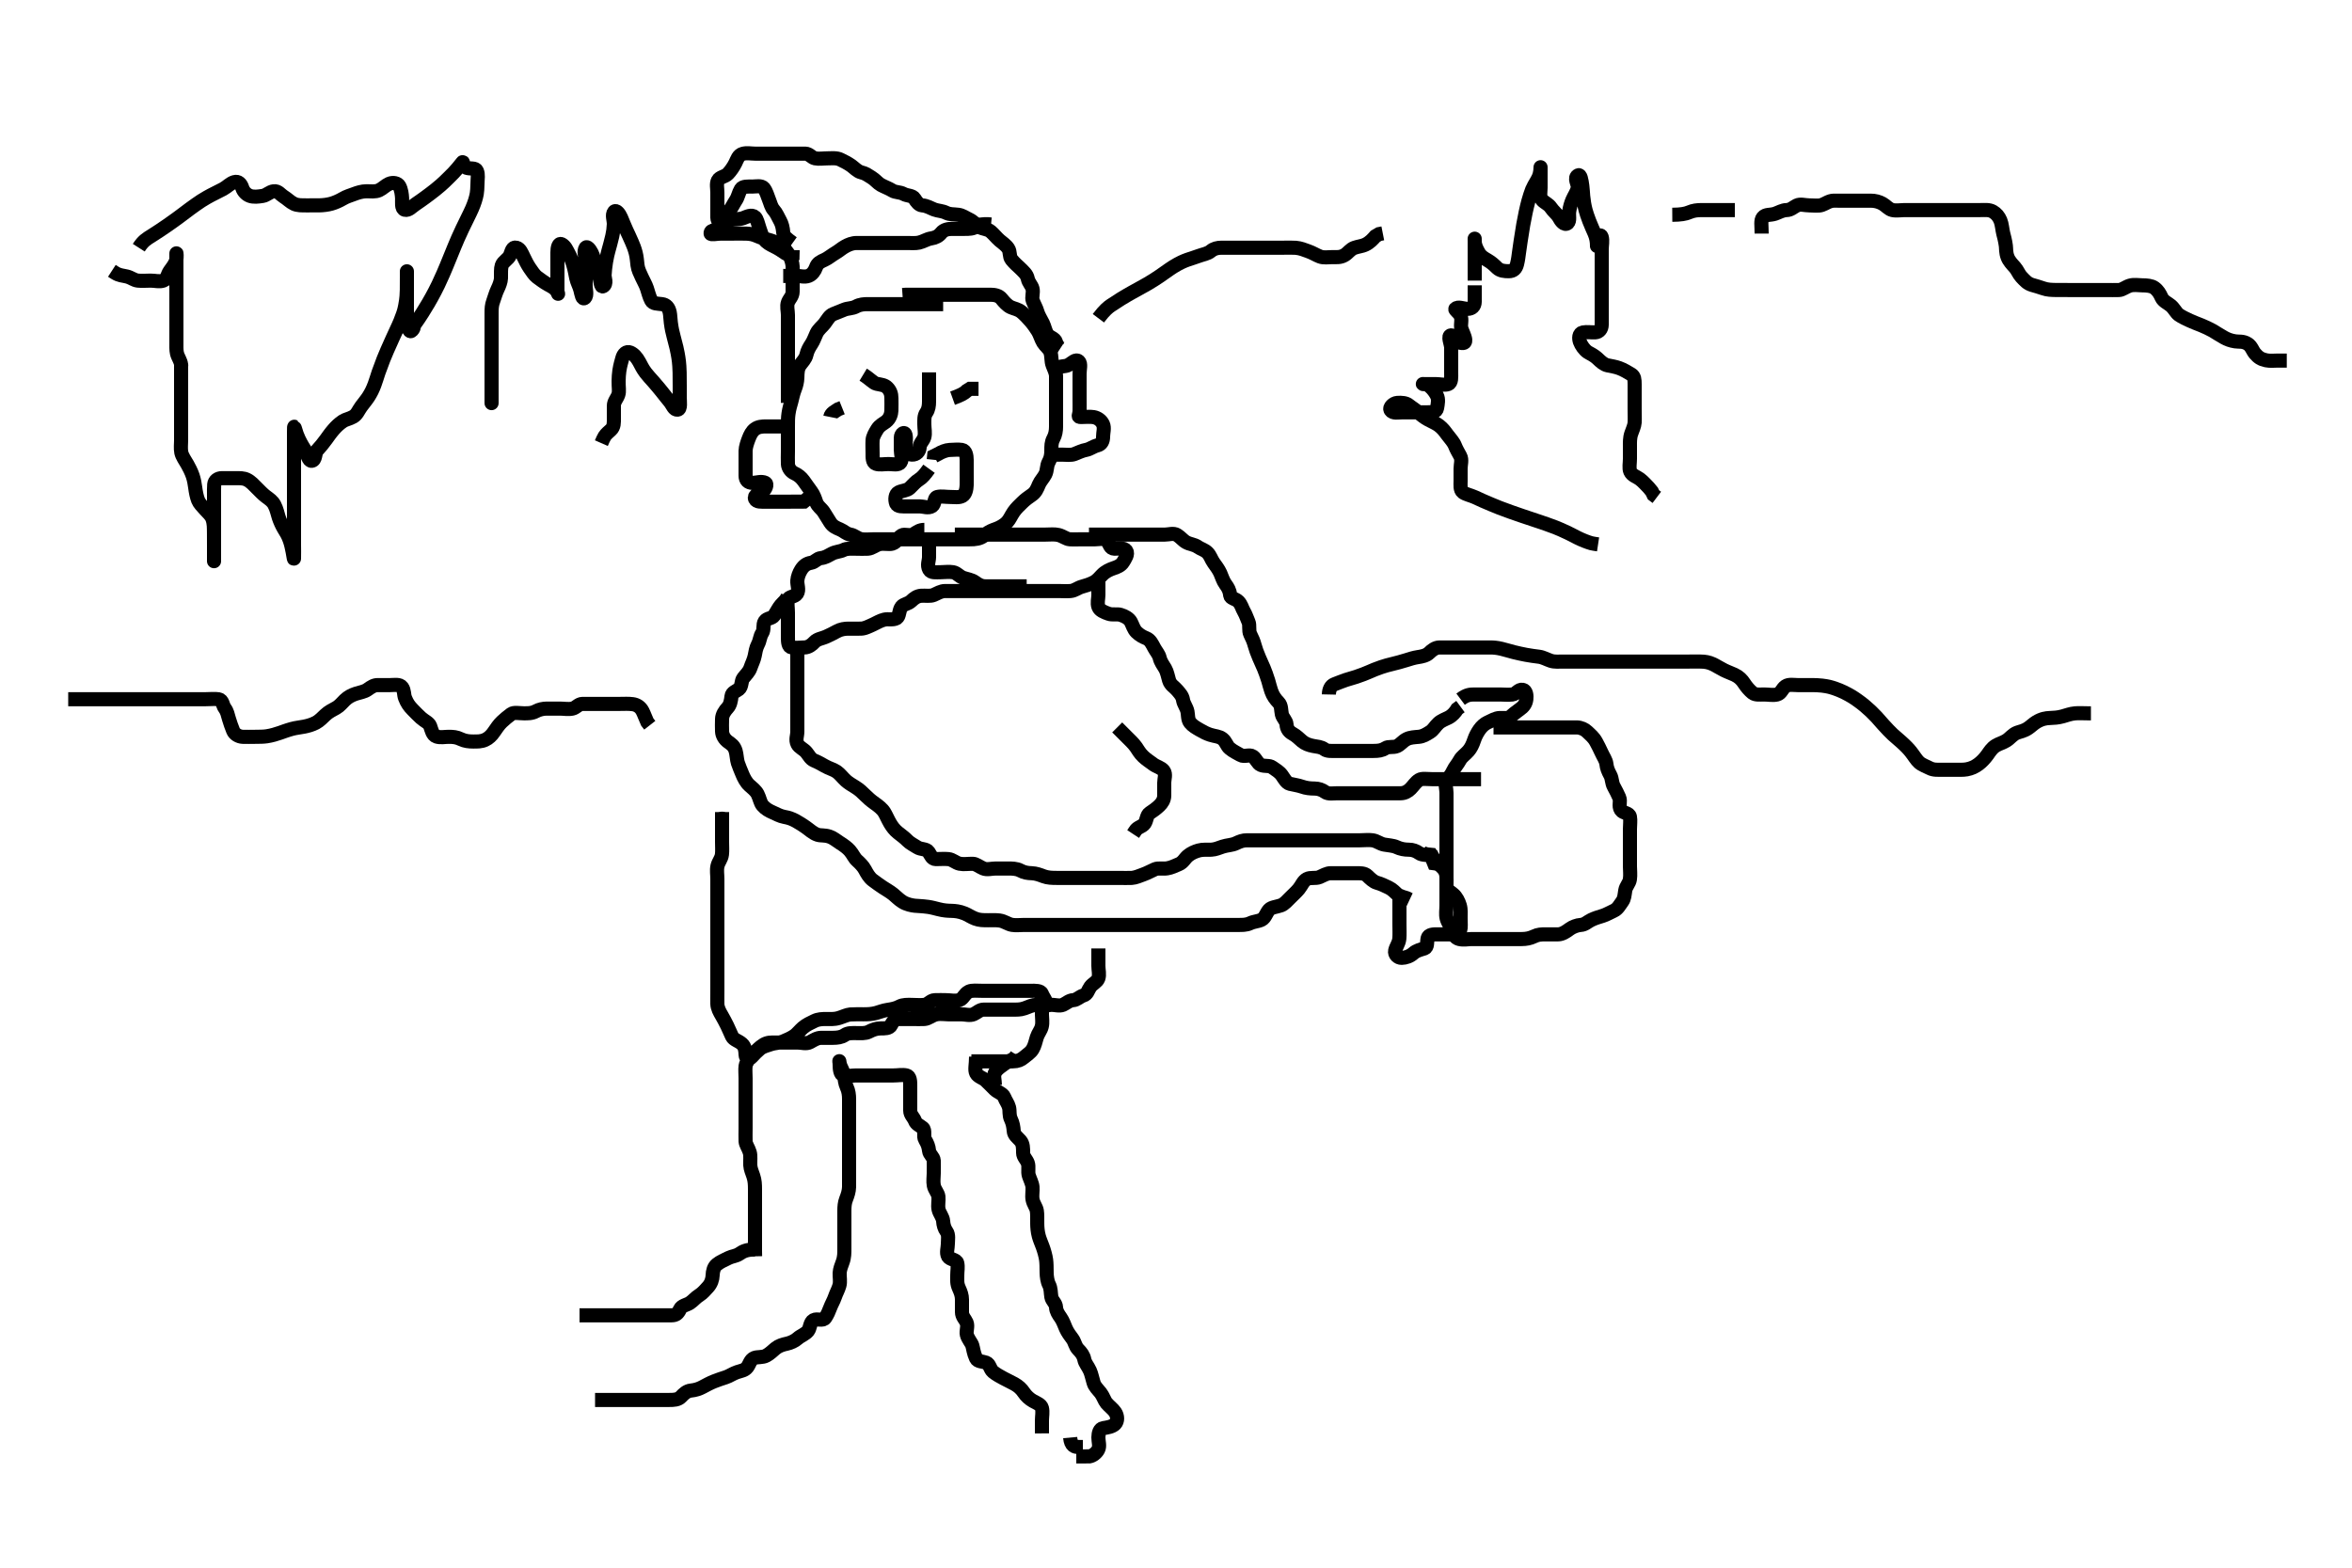 <svg width="500" height="333.333" xmlns="http://www.w3.org/2000/svg" xmlns:svg="http://www.w3.org/2000/svg" xmlns:xlink="http://www.w3.org/1999/xlink">
 <!-- Created with SVG-edit - http://svg-edit.googlecode.com/ -->
 <g display="inline" class="layer">
  <title>Layer 1</title>
  <path t="0,259,269,302,313,313,325,325,336,350,350,363,363,363,374,386,386,399,399,411,411,422,434,459,471,471,482,483,507,507,532,535,545,554,565,565,579,590,603,603,615,615,615,627,628,640,640,652,652,664,664,687,687,687,712,712,712,736,736,748,760,784,796,809,809,821,833,833,845,858,868,868,882,882,882,894,894,906,906,918,929,929,942,942,953,965,966,977,989,1002,1026,1038,1038,1050,1062,1062,1087,1097,1109,1109,1123,1123,1123,1134,1146,1159,1159,1170,1170,1170,1182,1182,1195,1195,1195,1208,1208,1220,1220,1232,1233,1242,1243,1254,1254,1267,1280,1280,1292,1292,1303,1303,1315,1315,1329,1329,1339,1351,1351,1365,1365,1376,1376,1386,1387,1401,1411,1423,1436,1436,1448,1459,1459,1472,1484,1497,1508,1509,1520,1520,1534,1544,1556,1569,1582,1583,1593,1594,1605,1605,1617,1618,1632,1632,1642,1642,1652,1653,1668,1689,1689,1689,1713,1713,1726,1726,1749,1762,1762,1786,1786,1822,1822,1859,1894,1929,1929,1956,1991,1991,2003,2015,2028,2040,2052,2052,2062,2062,2075,2100,2113,2147,2184,2184,2221,2233,2234" d="M200.5,64.667C199.699,64.667 198.8,64.667 197.864,64.667C197.015,64.667 196.289,64.667 195.3,64.667C194.336,64.667 193.385,64.667 192.5,64.667C191.686,64.667 190.732,64.667 190,64.667C189.268,64.667 188.161,64.667 187.179,64.667C186.479,64.667 185.5,64.667 184.521,64.667C183.667,64.667 182.804,64.723 182,65.167C181.199,65.609 180.257,65.527 179.5,65.833C178.669,66.17 177.814,66.511 177.153,66.776C176.323,67.11 175.969,67.893 175.3,68.781C174.839,69.393 173.995,70.001 173.584,70.867C173.225,71.624 172.974,72.434 172.5,73.146C172.033,73.849 171.643,74.532 171.439,75.427C171.228,76.35 170.553,76.938 170.068,77.635C169.558,78.368 169.536,79.166 169.5,80.333C169.475,81.146 169.272,81.985 169,82.667C168.611,83.642 168.465,84.481 168.216,85.437C168.014,86.212 167.796,86.766 167.622,87.966C167.494,88.84 167.502,89.652 167.5,90.696C167.498,91.464 167.5,92.367 167.5,93.267C167.5,94.167 167.5,95.077 167.5,95.988C167.5,96.841 167.453,97.783 167.5,98.667C167.543,99.47 168.09,100.273 168.9,100.641C169.683,100.997 170.273,101.473 170.821,102.209C171.341,102.906 171.836,103.669 172.478,104.524C172.95,105.152 173.262,106.018 173.525,106.805C173.814,107.667 174.611,108.102 175.1,108.852C175.612,109.637 176.004,110.29 176.485,111.067C177.007,111.907 177.698,112.2 178.613,112.583C179.428,112.923 179.868,113.516 180.8,113.671C181.618,113.807 182.268,114.512 183.136,114.656C183.973,114.795 184.847,114.667 185.864,114.667C186.701,114.667 187.667,114.667 188.521,114.667C189.5,114.667 190.289,114.667 191.015,114.667C191.979,114.667 192.911,114.667 193.822,114.667C194.542,114.667 195.667,114.667 196.448,114.667C197.239,114.667 198.357,114.667 199.151,114.667C200.043,114.667 200.761,114.667 201.552,114.667C202.813,114.667 203.458,114.667 204.479,114.667C205.31,114.667 206.27,114.701 207,114.646C208.172,114.557 208.836,114.24 209.6,113.567C210.207,113.031 211.039,112.724 211.821,112.445C212.52,112.196 213.538,111.628 214.089,111.031C214.669,110.403 214.947,109.632 215.5,108.833C216.049,108.04 216.697,107.464 217.3,106.867C217.908,106.264 218.679,105.686 219.315,105.267C220.184,104.693 220.49,103.887 220.857,103.014C221.158,102.298 221.823,101.63 222.215,100.868C222.646,100.028 222.488,99.042 222.925,98.267C223.335,97.54 223.499,96.781 223.5,95.841C223.501,94.833 223.495,94.057 223.925,93.267C224.374,92.443 224.5,91.567 224.5,90.667C224.5,89.909 224.5,89.014 224.5,88.151C224.5,87.188 224.5,86.267 224.5,85.367C224.5,84.467 224.5,83.566 224.5,82.852C224.5,81.899 224.512,80.917 224.5,80C224.49,79.208 224.051,78.402 223.784,77.696C223.409,76.704 223.631,75.878 223.279,74.81C223.068,74.172 222.195,73.544 221.785,72.867C221.299,72.064 221.072,71.115 220.639,70.416C220.325,69.911 219.694,68.977 219.136,68.339C218.434,67.536 217.951,67.011 217.2,66.371C216.447,65.729 215.587,65.649 214.847,65.305C214.12,64.967 213.417,64.16 212.911,63.528C212.334,62.808 211.4,62.667 210.5,62.667C209.7,62.667 208.743,62.667 207.847,62.667C207.153,62.667 206.136,62.667 205.2,62.667C204.3,62.667 203.4,62.667 202.5,62.667C201.743,62.667 200.847,62.667 199.984,62.667C199.021,62.667 198.1,62.667 197.2,62.667C196.3,62.667 195.4,62.667 194.615,62.667L193.675,62.667L192.667,62.667L191.862,62.724" id="svg_1" stroke-width="3" stroke="#000" fill="none"/>
  <path t="3846,4595,4679,4679,4903" d="M176.5,88.667C176.667,87.833 177.5,87.5 178.2,87.019L179.021,86.688" id="svg_2" stroke-width="3" stroke="#000" fill="none"/>
  <path t="6093,6479,6520,6542,6724,6806,6832" d="M202.5,84.667C204.1,84.092 204.979,83.667 205.525,83.092L206.204,82.671L207.1,82.667L208.021,82.667" id="svg_3" stroke-width="3" stroke="#000" fill="none"/>
  <path t="8221,8515,8569,8569,8594,8594,8649,8795,8811,8836,8836,8848,8862,8862,8897,8921,8921,8921,8957,9007,9076,9076,9132,9187,9187,9248,9401,9417,9417,9467,9546,9614,9650,9742,9845,10002,10002,10143,10143,10189,10232,10469,10657,10709,10797,10797,10896,11091,11091,11211,11239,11239,11264,11299,11323,11366,11431,11482,11552,11552,11589,11632,11647,11686,11709,11746,11747,11830,12101,12101,12305" d="M183.5,79.667C184.911,80.517 185.635,81.437 186.325,81.595C187.311,81.82 188.014,81.828 188.584,82.383C189.259,83.039 189.5,83.767 189.5,84.667C189.5,85.467 189.536,86.303 189.495,87.319C189.468,88.015 189.21,88.994 188.333,89.667C187.729,90.13 187.005,90.424 186.485,91.267C186.013,92.032 185.544,92.864 185.501,93.552C185.443,94.49 185.5,95.5 185.5,96.362C185.5,97.267 185.443,98.34 186.21,98.609C186.974,98.878 187.979,98.667 188.9,98.667C189.8,98.667 190.98,98.992 191.443,98.309C191.918,97.609 191.5,96.5 191.5,95.667C191.5,94.833 191.489,93.971 191.5,93.067C191.51,92.187 192.318,91.669 192.499,92.468C192.683,93.282 192.493,94.319 192.5,95.014C192.511,96.02 193.066,96.628 193.852,96.662C194.853,96.705 195.461,95.958 195.499,95.149C195.542,94.209 196.275,93.73 196.495,92.962C196.743,92.102 196.5,91.167 196.5,90.256C196.5,89.346 196.418,88.459 196.925,87.728C197.383,87.068 197.5,86.267 197.5,85.367C197.5,84.467 197.5,83.567 197.5,82.781C197.5,81.841 197.5,80.833 197.5,80.077L197.5,79.167" id="svg_4" stroke-width="3" stroke="#000" fill="none"/>
  <path t="13342,13726,13782,13835,13835,13835,13882,13882,13943,13958,14015,14089,14385,14432,14500,14549,14549,14618,14657,14657,14714,14907,14997,15189,15514,15581,15581,15633,15718,15813,15865,15865,15940,15940,15972,16008,16046,16082,16132,16132,16323,16359,16395,16395,16434,16466,16467,16505,16580,16726,16757" d="M197.5,99.667C196.621,100.888 196.089,101.527 195.333,102C194.618,102.448 194.17,103.037 193.385,103.78C192.817,104.318 191.814,104.307 191.021,104.688C190.318,105.024 190.195,106.224 190.511,107.056C190.787,107.785 191.911,107.667 192.821,107.667C193.675,107.667 194.615,107.667 195.5,107.667C196.3,107.667 197.359,108.137 198.143,107.609C198.827,107.149 198.495,105.854 199.262,105.671C200.128,105.464 201.016,105.667 201.979,105.667C202.9,105.667 203.882,105.86 204.6,105.445C205.263,105.062 205.47,104.015 205.499,103.151C205.53,102.188 205.5,101.267 205.5,100.367C205.5,99.467 205.505,98.566 205.5,97.781C205.495,96.852 205.306,95.79 204.5,95.667C203.709,95.546 202.742,95.635 201.847,95.671C201.151,95.699 200.136,96.092 199.4,96.545L198.585,96.952L198.5,97.766" id="svg_5" stroke-width="3" stroke="#000" fill="none"/>
  <path t="19033,19581,19651,19651,19745,19814,19862,19863,19884,19908,19908,19944,19957,19981,19994,20005,20005,20017,20017,20030,20305,20320,20368,20380,20380,20404,20480,20532,20597,20646,20646,20658,20682,20682,20695,20695,20718,20743,20779,20826,20826,20912,20948,20948,20984,21063" d="M223.5,78.667C225.325,77.703 226.439,78.012 227.138,77.609C227.952,77.141 228.724,76.241 229.333,76.833C229.863,77.348 229.5,78.492 229.5,79.5C229.5,80.256 229.5,81.167 229.5,82.067C229.5,82.967 229.5,83.868 229.5,84.833C229.5,85.667 229.522,86.645 229.5,87.362C229.471,88.311 228.972,88.667 229.8,88.667C230.701,88.667 231.677,88.556 232.479,88.688C233.359,88.832 234.128,89.414 234.479,90.188C234.847,90.998 234.501,91.988 234.5,92.841C234.499,93.78 234.162,94.479 233.315,94.692C232.379,94.927 231.733,95.503 230.9,95.656C230.014,95.819 229.294,96.202 228.4,96.545C227.658,96.83 226.675,96.667 225.667,96.667L224.911,96.667L224,96.667L223.1,96.667" id="svg_6" stroke-width="3" stroke="#000" fill="none"/>
  <path t="22298,22616,22662,22698,22710,22710,22734,22747,22816,22855,22856,22891,22963,23025,23050,23050,23072,23147,23147,23180,23205,23254,23254,23323,23601,23641,23651,23698,23698,23928,23944,23990,24025,24049,24074,24112,24147,24147,24183,24183,24232,24392,24573,24630,24846" d="M166.5,90.667C164.8,90.667 163.9,90.666 162.979,90.667C162.017,90.667 161.203,90.714 160.485,91.241C159.846,91.711 159.481,92.44 159.147,93.319C158.879,94.025 158.518,95.03 158.5,95.867C158.481,96.766 158.5,97.667 158.5,98.467C158.5,99.424 158.49,100.319 158.5,101.183C158.51,102.125 159.042,102.656 159.984,102.667C160.847,102.676 161.839,102.25 162.697,102.668C163.194,102.91 162.786,104.09 162.057,104.545C161.445,104.928 160.222,105.236 160.511,106.056C160.77,106.792 161.9,106.667 162.8,106.667C163.7,106.667 164.6,106.667 165.5,106.667C166.385,106.667 167.325,106.667 168.016,106.667C169.089,106.667 169.9,106.667 170.889,106.656L171.5,106.167L172.075,105.641" id="svg_7" stroke-width="3" stroke="#000" fill="none"/>
  <path t="27175,27575,27575,27631,27631,27647,27674,27699,27710,27733,27734,27770,27819,27819,27854,27891,27915,27928,27940,27941,27953,27953,27963,27976,27988,28001,28036,28082,28082,28120,28144,28170,28181,28207,28207,28229,28229,28240,28240,28265,28278,28278,28278,28289,28289,28302,28315,28315,28315,28326,28326,28326,28339,28350,28350,28362,28820,28832,28844,28844,28856,28856,28868,28868,29119,29119,29258,29258,29274,29292,29292,29292,29303,29304,29304,29304,29317,29317,29317,29328,29328,29662,29662,29746,29832" d="M167.5,85.667C167.5,84.667 167.5,83.909 167.5,83.014C167.5,82.151 167.5,81.188 167.5,80.267C167.5,79.367 167.5,78.467 167.5,77.567C167.5,76.781 167.5,75.841 167.5,74.833C167.5,74.077 167.5,73.167 167.5,72.267C167.5,71.367 167.5,70.465 167.5,69.5C167.5,68.667 167.5,67.833 167.5,66.971C167.5,66.067 167.19,65.107 167.511,64.277C167.817,63.484 168.495,63.02 168.5,62.014C168.504,61.319 168.5,60.303 168.5,59.367C168.5,58.467 168.534,57.566 168.5,56.667C168.471,55.908 168.18,54.994 167.796,54.319C167.343,53.526 166.753,52.807 166.079,52.267C165.227,51.584 164.502,51.348 163.751,51.103C162.842,50.806 161.926,50.632 161.079,50.241C160.171,49.823 159.491,49.705 158.715,49.677C157.667,49.641 156.747,49.667 155.987,49.667C155,49.667 154.016,49.667 153.325,49.667C152.385,49.667 151.1,49.982 151.062,49.646C150.958,48.693 152.745,49.096 153.479,48.346C153.921,47.893 154.635,46.896 155.325,46.739C156.311,46.514 157.141,46.681 157.984,46.383C158.691,46.133 159.793,45.494 160.5,46.167C160.967,46.612 161.102,47.498 161.5,48.667C161.704,49.264 161.956,50.18 162.471,50.896C162.966,51.585 163.751,51.994 164.495,52.358C165.531,52.865 166.115,53.267 166.983,53.864L167.639,54.195L168.479,54.045L168.5,53.167" id="svg_8" stroke-width="3" stroke="#000" fill="none"/>
  <path t="30618,30848,30848,30848,30863,30887,30887,30899,30921,30946,30946,30971,30972,30982,31032,31160,31176,31212,31212,31248,31259,31271,31284,31284,31296,31296,31308,31332,31332,31381,31511,31752,31804,31839,31851,31863,31876,31876,31888,31888,31900,31912,31912,31924,31924,31935,31936,31948,32008,32008,32021,32032,32044,32057,32057,32068,32068,32244,32259,32287,32313,32335,32335,32346,32372,32372,32384,32395,32408,32420,32432,32432,32529,32545,32564,32579,32579,32589,32603,32603,32615,32615,32625,32636,32650,32674,32697,32697,32710,32722,32745,32758,32758,32794,32841,32855,32877,32877,32890,32890,32915,32929,32938,32951,32951,32963,32974,32974,32986,33000,33000,33010,33035,33047,33047,33071,33071,33095,33095,33107,33132,33143,33156,33180,33193,33193,33216,33229,33229,33230,33241,33241,33254,33266,33278,33288,33313,33326,33326,33337,33361,33385,33409,33434,33446,33446,33471,33471,33482,33520,33531,33597,33613" d="M168.5,51.667C167.279,50.788 166.572,50.23 166.511,49.481C166.425,48.427 166.21,47.61 165.853,46.967C165.378,46.114 165.055,45.275 164.5,44.667C163.927,44.039 163.763,43.132 163.447,42.377C163.103,41.553 162.955,40.779 162.386,40.024C161.897,39.374 160.667,39.667 159.911,39.667C159,39.667 157.879,39.576 157.5,40.208C156.994,41.053 156.929,41.867 156.4,42.645C155.894,43.389 155.579,44.258 154.932,44.867C154.418,45.35 153.754,45.996 153.499,46.865C153.268,47.651 152.51,47.146 152.5,46.267C152.489,45.367 152.5,44.465 152.5,43.5C152.5,42.841 152.5,41.833 152.5,40.971C152.5,40.031 152.254,39.108 152.614,38.377C152.989,37.615 154.111,37.606 154.743,36.957C155.291,36.394 155.92,35.499 156.333,34.667C156.706,33.916 156.933,32.972 157.9,32.703C158.772,32.46 159.667,32.667 160.5,32.667C161.478,32.667 162.299,32.667 163.2,32.667C164.1,32.667 165,32.667 165.804,32.667C166.821,32.667 167.5,32.667 168.478,32.667C169.5,32.667 170.3,32.648 171.2,32.667C172.065,32.685 172.543,33.518 173.262,33.662C174.135,33.838 175.016,33.667 175.979,33.667C176.9,33.667 177.857,33.53 178.7,33.951C179.362,34.281 180.179,34.662 180.984,35.235C181.533,35.624 182.292,36.463 183.089,36.645C184.041,36.863 184.559,37.303 185.301,37.751C186.007,38.177 186.633,38.967 187.257,39.309C188.083,39.762 188.962,40.056 189.667,40.5C190.386,40.953 191.277,40.791 192.1,41.241C192.88,41.669 193.981,41.521 194.417,42.235C194.809,42.876 195.359,43.617 196.017,43.664C197.087,43.74 197.818,44.256 198.6,44.545C199.452,44.86 200.266,44.815 201.136,45.241C201.956,45.643 202.684,45.532 203.743,45.671C204.619,45.787 205.215,46.28 206.1,46.692C206.915,47.072 207.533,47.858 208.136,48.231C208.917,48.714 209.941,48.647 210.615,49.235C211.316,49.846 211.828,50.518 212.475,51.092C213.109,51.656 213.811,52.055 214.333,52.833C214.807,53.539 214.513,54.518 215.042,55.188C215.734,56.065 216.326,56.492 216.847,57.014C217.614,57.781 218.294,58.316 218.489,59.267C218.667,60.128 219.314,60.655 219.495,61.371C219.724,62.274 219.268,63.201 219.557,63.957C219.9,64.854 220.313,65.5 220.557,66.367C220.772,67.128 221.307,67.911 221.721,68.767C222.063,69.472 222.21,70.427 222.669,71.097C223.15,71.798 224.257,71.888 224.5,72.766L224.721,73.545L225.447,74.019" id="svg_9" stroke-width="3" stroke="#000" fill="none"/>
  <path t="35145,35557,35607,35656,35656,35715,35776,35800,35848,35864,35909,35909,35948,35948,35992,36005,36017,36029,36054,36055,36066,36090,36090,36114,36128,36152,36186,36231,36231,36282,36282,36344,36356,36381,36403,36417,36417,36441,36441,36453,36479,36500,36500,36525,36562,36562,36585,36598,36599,36621,36646,36657,36730,36765,36848,36848" d="M166.5,58.667C167.387,58.667 168.325,58.667 169.333,58.667C170.089,58.667 171.06,58.977 171.889,58.656C172.682,58.35 173.204,57.579 173.475,56.816C173.789,55.931 174.411,55.643 175.325,55.231C176.038,54.91 176.835,54.23 177.6,53.788C178.389,53.332 178.904,52.819 179.7,52.383C180.348,52.027 181.136,51.672 182.153,51.667C182.847,51.663 183.864,51.667 184.8,51.667C185.7,51.667 186.6,51.667 187.5,51.667C188.257,51.667 189.153,51.667 190.016,51.667C190.979,51.667 191.9,51.667 192.8,51.667C193.7,51.667 194.616,51.76 195.385,51.581C196.359,51.356 196.993,50.843 197.979,50.688C198.89,50.544 199.563,50.196 200.1,49.517C200.663,48.806 201.6,48.667 202.385,48.667C203.325,48.667 204.333,48.667 205.089,48.667C206,48.667 206.889,48.656 207.5,48.167C208.111,47.677 209.021,47.667 209.984,47.669L210.675,47.739" id="svg_10" stroke-width="3" stroke="#000" fill="none"/>
  <path t="86810,87266,87281,87327,87350,87374,87375,87386,87386,87399,87399,87410,87422,87435,87447,87471,87471,87495,87495,87507,87532,87568,87568,87604,87617,87628,87653,87676,87689,87712,87737,87799,87799,87799,87799,87814,87814,87845,87857,87870,87883,87895,87895,87906,87906,87920,87942,87966,87991,88027,88086,88086,88255,88255,88270,88305,88329,88341,88354,88366,88366,88377,88377,88389,88389,88402,88414,88426,88438,88438,88450,88450,88462,88462,88474,88498,88523,88523,88549,88549,88558,88582,88582,88595,88631,88632,88643,88692,88704,88751,88751,88776,88800,88823,88823,88835,88861,88872,88872,88884,88897,88897,88909,88921,88944,88956,88956,88981,89005,89030,89030,89054,89077,89114,89114,89163,89164,89185,89221,89221,89246,89257,89257,89282,89318,89342,89366,89390,89391,89402,89402,89415,89427,89427,89451,89451,89463,89487,89500,89500,89523,89572,89572,89642,89704,89719,89729,89729,89742,89754,89790,89800,89800,89814,89837,89837,89863,89875,89901,89911,89911,89934,89947,89947,89972,90008,90032,90056,90056,90079,90095,90095,90116,90139,90151,90165,90176,90177,90189,90189,90201,90224,90236,90260,90283,90284,90321,90321" d="M196.5,112.667C195.5,112.667 194.955,113.117 194.215,113.581C193.436,114.069 192.318,113.468 191.7,113.837C190.916,114.306 190.692,115.288 189.675,115.595C189.01,115.795 187.891,115.499 187,115.688C186.153,115.866 185.406,116.606 184.5,116.667C183.745,116.717 182.847,116.667 181.984,116.667C181.021,116.667 180.051,116.563 179.3,116.951C178.643,117.29 177.695,117.287 176.857,117.724C176.109,118.114 175.474,118.564 174.522,118.667C173.656,118.76 173.276,119.525 172.4,119.667C171.496,119.813 170.843,120.275 170.301,121.151C169.891,121.815 169.562,122.639 169.501,123.465C169.435,124.364 169.958,125.422 169.428,126.231C168.946,126.967 167.673,126.78 167.503,127.553C167.301,128.47 167.5,129.183 167.5,130.256C167.5,131.167 167.5,132.067 167.5,132.967C167.5,133.868 167.5,134.833 167.5,135.492C167.5,136.5 167.544,137.519 168.301,137.665C169.184,137.835 170.1,137.677 171,137.667C171.9,137.656 172.645,137.052 173.136,136.517C173.756,135.843 174.722,135.782 175.615,135.383C176.353,135.052 177.118,134.675 177.9,134.241C178.72,133.787 179.6,133.667 180.385,133.667C181.336,133.667 182.102,133.699 183.095,133.662C183.844,133.634 184.686,133.207 185.6,132.788C186.459,132.394 187.096,131.967 187.984,131.752C188.827,131.548 189.831,131.881 190.6,131.445C191.266,131.068 191.035,129.829 191.667,129C192.101,128.431 193.042,128.44 193.721,127.788C194.302,127.23 194.937,126.732 195.852,126.671C196.741,126.612 197.748,126.82 198.5,126.5C199.281,126.167 200,125.677 200.911,125.667C201.821,125.656 202.675,125.667 203.615,125.667C204.5,125.667 205.3,125.667 206.2,125.667C207.1,125.667 208.021,125.667 208.984,125.667C209.675,125.667 210.743,125.667 211.6,125.667C212.5,125.667 213.3,125.667 214.2,125.667C215.136,125.667 215.984,125.667 216.847,125.667C217.864,125.667 218.7,125.667 219.6,125.667C220.5,125.667 221.3,125.667 222.257,125.667C223.153,125.667 224.016,125.667 224.979,125.667C225.8,125.667 226.704,125.749 227.6,125.666C228.511,125.583 229.103,124.994 229.984,124.751C230.826,124.518 231.705,124.249 232.5,123.833C233.269,123.431 233.808,122.74 234.3,122.235C234.99,121.526 235.856,121.11 236.821,120.788C237.456,120.576 238.313,120.269 238.784,119.467C239.158,118.829 239.91,117.823 239.428,117.103C238.936,116.367 237.666,116.695 236.911,116.667C235.934,116.631 235.974,115.749 235.333,115C234.75,114.318 233.7,114.667 232.864,114.667C231.847,114.667 231.153,114.667 230.136,114.667C229.2,114.667 228.298,114.721 227.4,114.666C226.696,114.624 225.904,113.967 225.016,113.752C224.173,113.548 223.257,113.667 222.3,113.667C221.4,113.667 220.5,113.667 219.7,113.667C218.864,113.667 217.847,113.667 217.153,113.667C216.136,113.667 215.2,113.667 214.3,113.667C213.4,113.667 212.5,113.667 211.743,113.667C210.847,113.667 209.984,113.667 209.021,113.667C208.1,113.667 207.2,113.667 206.3,113.667C205.4,113.667 204.615,113.667 203.675,113.667L202.984,113.667" id="svg_17" stroke-width="3" stroke="#000" fill="none"/>
  <path t="91578,92192,92192,92242,92242,92290,92326,92362,92411,92461,92461,92508,92544,92544,92591,92628,92677,92713,92747,92747,92785,92785,92830,92868,92868,92904,92918,92929,92940,92954,92965,92989,92989,93002,93039,93051,93111,93159,93159,93196,93220,93255,93269,93269,93304,93378,93393,93463,93545,93561,93606,93647,93647,93662,93679,93690,93690,93703,93703,93703,93714,93714,93714,93715,93715,93726,93726,93726,93726,93726,93738,93738,93738,93763,93892,93993,94029,94063,94063,94089,94125,94161,94173,94221,94245,94259,94259,94293,94293,94317,94329,94365,94377,94413,94438,94496,94496,94512,94536,94537,94560,94571,94584,94596,94596,94607,94631,94658,94667,94703,94715,94730,94741,94741,94753,94764,94764,94777,94789,94789,94801,94814,94850,94850,94862,94897,94909,94945" d="M231.5,113.667C232.5,113.667 233.257,113.667 234.153,113.667C235.016,113.667 235.979,113.667 236.9,113.667C237.8,113.667 238.7,113.667 239.6,113.667C240.385,113.667 241.325,113.667 242.333,113.667C243.089,113.667 244,113.667 244.9,113.667C245.8,113.667 246.701,113.667 247.667,113.667C248.5,113.667 249.459,113.291 250.213,113.752C251.017,114.244 251.454,114.909 252.2,115.314C252.961,115.727 253.905,115.778 254.561,116.241C255.284,116.752 256.098,116.892 256.721,117.546C257.319,118.172 257.455,118.86 258,119.646C258.468,120.321 259.027,121.012 259.416,121.867C259.763,122.63 259.969,123.469 260.525,124.231C261.014,124.899 261.414,125.531 261.5,126.5C261.572,127.31 262.591,127.225 263.257,127.888C263.903,128.531 264.007,129.276 264.443,130.024C264.867,130.753 265.074,131.474 265.415,132.236C265.736,132.954 265.394,134.078 265.784,134.867C266.214,135.737 266.493,136.346 266.722,137.21C266.919,137.957 267.246,138.839 267.667,139.833C267.973,140.558 268.332,141.31 268.675,142.113C268.851,142.527 269.344,143.83 269.616,144.747C269.886,145.657 269.966,146.115 270.253,146.942C270.624,148.016 271.174,148.712 271.79,149.349C272.458,150.039 272.306,150.988 272.501,151.865C272.682,152.677 273.449,153.233 273.496,154.018C273.555,155.018 274.051,155.607 274.8,156.019C275.639,156.481 276.17,157.064 276.785,157.583C277.451,158.143 278.227,158.43 279.153,158.609C280.002,158.774 280.866,158.791 281.553,159.314C282.14,159.762 283.1,159.667 284,159.667C284.911,159.667 285.821,159.667 286.675,159.667C287.615,159.667 288.5,159.667 289.3,159.667C290.2,159.667 291.1,159.667 292.021,159.667C292.983,159.666 293.772,159.583 294.515,159.092C295.189,158.646 296.172,158.995 296.979,158.646C297.693,158.337 298.192,157.589 299.021,157.167C299.81,156.764 300.679,156.758 301.615,156.665C302.511,156.577 303.15,156.181 304,155.646C304.752,155.172 305.044,154.46 305.796,153.776C306.441,153.189 307.276,152.923 307.932,152.583C308.737,152.165 309.379,151.445 309.784,150.751L310.475,150.241" id="svg_18" stroke-width="3" stroke="#000" fill="none"/>
  <path t="96364,96694,96747,96806,96806,96829,96854,96897,96939,96980,96980,97011,97011,97048,97083,97095,97095,97162,97201,97240,97264,97264,97311,97336,97350,97374,97386,97386,97397,97397,97408,97408,97421,97421,97433,97433,97458,97469,97530,97565,97602,97602,97638,97638,97651,97663,97676,97688,97699,97713,97713,97713,97724,97724,97736,97748,97749,97749,97784,97797,97843,97868,97880,97929,97930,97951,98011,98049,98049,98075,98085,98109,98134,98134,98180,98180,98196,98218,98218,98242,98242,98255,98255,98267,98277,98290,98301,98301,98314,98326,98338,98350,98363,98364,98387,98398,98398,98422,98433,98447,98471,98472,98519,98530,98544,98596,98663,98663,98701,98701,98746,98808,98809,98927,99075,99161,99195,99232,99233,99389,99389,99509,99525,99525" d="M233.5,123.667C233.5,124.553 233.5,125.492 233.5,126.5C233.5,127.256 233.202,128.222 233.511,129.056C233.786,129.802 234.736,130.17 235.667,130.5C236.464,130.783 237.507,130.517 238.196,130.724C239.075,130.988 240.006,131.462 240.416,132.235C240.762,132.888 241.016,133.822 241.584,134.383C242.254,135.044 242.977,135.43 243.649,135.692C244.55,136.043 244.921,136.926 245.379,137.766C245.785,138.514 246.35,139.116 246.525,139.852C246.749,140.792 247.252,141.389 247.699,142.152C248.109,142.853 248.294,143.887 248.521,144.646C248.831,145.685 249.629,146.016 250.257,146.766C250.796,147.411 251.365,147.958 251.501,148.867C251.623,149.675 252.258,150.395 252.443,151.319C252.579,152.002 252.492,153.035 253,153.667C253.533,154.33 254.213,154.705 255.042,155.188C255.841,155.653 256.496,155.988 257.249,156.231C258.345,156.584 259.179,156.536 259.9,157.113C260.632,157.699 260.794,158.592 261.385,159.097C262.19,159.785 263.034,160.127 263.721,160.545C264.479,161.006 265.638,160.344 266.333,160.833C267.048,161.337 267.311,162.338 268.042,162.646C268.909,163.011 269.819,162.682 270.479,163.167C271.142,163.652 271.952,164.073 272.5,164.833C272.945,165.451 273.451,166.474 274.2,166.658C275.11,166.881 275.974,166.981 276.711,167.241C277.686,167.586 278.479,167.656 279.478,167.667C280.299,167.675 281.038,167.929 281.669,168.383C282.393,168.903 283.478,168.667 284.299,168.667C285.2,168.667 286.1,168.667 287,168.667C287.911,168.667 288.821,168.667 289.675,168.667C290.615,168.667 291.5,168.667 292.3,168.667C293.2,168.667 294.1,168.667 295.021,168.667C295.984,168.667 296.675,168.667 297.743,168.667C298.6,168.667 299.291,168.281 299.857,167.715C300.487,167.085 300.925,166.307 301.701,165.837C302.304,165.473 303.325,165.667 304.333,165.667C305.195,165.667 306.1,165.667 307,165.667C307.9,165.667 308.805,165.667 309.667,165.667C310.5,165.667 311.478,165.667 312.299,165.667L313.136,165.667L314.153,165.667L314.847,165.667" id="svg_19" stroke-width="3" stroke="#000" fill="none"/>
  <path t="101753,102094,102117,102155,102178,102202,102202,102226,102226,102238,102251,102264,102287,102299,102299,102323,102334,102334,102358,102383,102408,102408,102421,102421,102455,102455,102468,102480,102491,102516,102516,102529,102529,102563,102600,102600,102625,102649,102672,102672,102685,102685,102721,102747,102780,102818,102818,102843,102855,102877,102878,102902,102914,102937,102964,102964,102974,102986,102987,102987,102999,103012,103012,103034,103048,103048,103060,103096,103107,103132,103143,103157,103157,103179,103179,103191,103203,103217,103229,103229,103240,103240,103240,103253,103265,103278,103278,103289,103289,103289,103300,103312,103338,103350,103351,103373,103384,103384,103409,103422,103445,103458,103483,103483,103494,103505,103506,103530,103553,103591,103591,103615,103615,103627,103641,103651,103675,103698,103698,103722,103722,103748,103760,103772,103784,103808,103808,103832,103832,103845,103855,103867,103892,103905,103905,103940,103952,103952,103977,104002,104038,104062,104062,104074,104098,104194,104194,104230,104279,104279,104280,104280,104301,104315,104315,104350,104375,104376,104445,104483,104484,104497,104520,104556,104596,104596,104612,104640,104689,104689,104713" d="M317.5,154.667C320.089,154.667 321,154.667 321.9,154.667C322.805,154.667 323.667,154.667 324.5,154.667C325.478,154.667 326.299,154.667 327.2,154.667C328.1,154.667 329,154.667 329.911,154.667C330.821,154.667 331.675,154.667 332.615,154.667C333.5,154.667 334.3,154.649 335.2,154.667C336.101,154.685 336.92,155.104 337.385,155.553C338.163,156.304 338.777,156.754 339.331,157.781C339.676,158.423 340.113,159.249 340.475,160.067C340.822,160.851 341.41,161.654 341.496,162.424C341.594,163.309 341.834,163.91 342.333,164.833C342.737,165.581 342.62,166.447 343.075,167.267C343.508,168.049 343.893,168.81 344.216,169.552C344.604,170.443 344.008,171.346 344.572,172.22C345.052,172.964 346.33,172.785 346.5,173.667C346.651,174.452 346.5,175.367 346.5,176.303C346.5,177.151 346.5,178.014 346.5,178.91C346.5,179.867 346.5,180.767 346.5,181.667C346.5,182.467 346.5,183.339 346.5,184.209C346.5,185.167 346.64,185.909 346.489,186.995C346.379,187.787 345.656,188.435 345.511,189.303C345.344,190.301 345.346,191.041 344.853,191.715C344.338,192.417 343.911,193.275 343.1,193.641C342.318,193.994 341.495,194.484 340.743,194.719C339.841,195.001 339.108,195.205 338.262,195.614C337.471,195.996 336.957,196.613 336.015,196.669C335.287,196.713 334.285,197.089 333.711,197.517C332.965,198.073 332.138,198.631 331.299,198.667C330.334,198.708 329.664,198.659 328.5,198.667C327.711,198.672 326.958,198.69 326.136,199.092C325.266,199.518 324.4,199.667 323.5,199.667C322.7,199.667 321.743,199.667 320.847,199.667C320.153,199.667 319.136,199.667 318.2,199.667C317.3,199.667 316.4,199.667 315.5,199.667C314.7,199.667 313.743,199.667 312.847,199.667C312.153,199.667 311.106,199.892 310.2,199.658C309.319,199.43 308.948,198.673 308.621,197.688C308.355,196.886 307.753,196.129 307.536,195.267C307.316,194.393 307.5,193.465 307.5,192.5C307.5,191.841 307.5,190.833 307.5,189.971C307.5,189.067 307.5,188.167 307.5,187.267C307.5,186.362 307.5,185.5 307.5,184.667C307.5,183.688 307.5,182.868 307.5,181.967C307.5,181.067 307.5,180.167 307.5,179.256C307.5,178.345 307.5,177.667 307.5,176.552C307.5,175.667 307.5,174.867 307.5,173.967C307.5,173.067 307.5,172.146 307.5,171.345C307.5,170.492 307.5,169.552 307.5,168.567C307.5,167.667 307.097,166.73 307.585,165.952C308.05,165.212 308.525,164.756 308.936,163.841C309.257,163.129 309.886,162.479 310.379,161.567C310.739,160.9 311.5,160.43 312.167,159.667C312.691,159.066 313.059,158.311 313.379,157.345C313.64,156.557 314.034,155.818 314.5,155.146C314.986,154.444 315.633,153.879 316.3,153.583C317.158,153.202 317.911,152.703 318.821,152.667L319.675,152.667L320.615,152.667" id="svg_20" stroke-width="3" stroke="#000" fill="none"/>
  <path t="106301,106862,106862,106862,106862,106878,106900,106911,106922,106934,106934,106961,106972,107008,107079,107271,107345,107382,107382,107394,107394,107407,107407,107417,107418,107418,107418" d="M310.5,148.667C311.787,147.703 312.499,147.669 313.529,147.667C314.297,147.665 315.2,147.667 316.1,147.667C317,147.667 317.911,147.667 318.821,147.667C319.675,147.667 320.621,147.776 321.5,147.667C322.399,147.555 322.796,146.504 323.699,146.668C324.512,146.816 324.558,147.992 324.479,148.667C324.363,149.659 323.871,150.28 323.015,150.869C322.303,151.359 321.5,152 321.1,152.437L320.5,153.208L320.1,153.776" id="svg_21" stroke-width="3" stroke="#000" fill="none"/>
  <path t="110726,111536,111688,111688,111762,111813,111874,111922,111962,111962,111995,111995,112031,112056,112080,112104,112127,112164,112164,112187,112187,112230,112245,112285,112308,112320,112320,112346,112358,112358,112358,112369,112369,112381,112406,112406,112418,112418,112430,112430,112441,112441,112454,112454,112454,112466,112466,112477,112477,112477,112490,112490,112502,112502,112515,112538,112551,112660,112660,112729,112729,112744,112767,112780,112780,112792,112805,112828,112828,112840,112852,112852,112865,112889,112900,112913,112913,112925,112938,112974,112984,113010,113022,113022,113046,113046,113057,113069,113093,113105,113105,113117,113129,113130,113142,113154,113166,113190,113191,113202,113238,113238,113262,113274,113299,113323,113346,113346,113371,113371,113383,113396,113407,113420,113444,113444,113456,113457,113468,113491,113504,113504,113517,113529,113540,113540,113552,113565,113565,113576,113576,113588,113600,113600,113600,113613,113613,113626,113626,113637,113637,113648,113661,113661,113673,113685,113696,113722,113722,113756,113793,113793,113818,113853,113878,113914,113914,113981,113996,114012,114012,114022,114111,114127,114127,114144,114261,114300,114338,114338,114349,114361,114361,114410,114481,114481,114481,114496,114496,114781,114781,114797,114842,114867,114868,114891,114904,114926,114976,114989,114989,115025,115061" d="M169.5,138.667C169.5,140.424 169.5,141.319 169.5,142.183C169.5,143.146 169.5,144.067 169.5,144.967C169.5,145.867 169.5,146.667 169.5,147.552C169.5,148.492 169.5,149.183 169.5,150.256C169.5,151.167 169.5,152.067 169.5,152.967C169.5,153.867 169.5,154.667 169.5,155.552C169.5,156.492 169.075,157.29 169.536,158.22C169.887,158.927 170.857,159.279 171.416,159.952C171.972,160.621 172.302,161.379 173.042,161.688C174.044,162.106 174.745,162.527 175.249,162.816C176.345,163.445 177.146,163.571 177.9,164.103C178.573,164.577 179.075,165.292 179.804,165.967C180.367,166.487 181.167,166.943 181.847,167.367C182.768,167.94 183.247,168.429 183.985,169.151C184.517,169.671 185.084,170.206 186.095,170.914C186.655,171.305 187.521,171.96 187.979,172.688C188.332,173.248 188.769,174.28 189.2,175.01C189.667,175.802 190.135,176.435 190.9,177.056C191.643,177.659 192.269,178.07 192.943,178.767C193.432,179.272 194.305,179.708 194.979,180.146C195.77,180.66 196.922,180.44 197.379,181.109C197.869,181.828 198.11,182.656 198.911,182.667C199.821,182.679 200.679,182.581 201.615,182.668C202.511,182.752 203.153,183.467 204,183.646C204.881,183.832 205.805,183.651 206.821,183.667C207.479,183.677 208.203,184.297 209.021,184.646C209.83,184.991 210.8,184.667 211.7,184.667C212.6,184.667 213.385,184.667 214.325,184.667C215.016,184.667 216.11,184.662 216.9,185.092C217.724,185.54 218.5,185.643 219.3,185.667C220.258,185.695 221.141,186.048 221.847,186.314C222.73,186.646 223.7,186.667 224.6,186.667C225.5,186.667 226.3,186.667 227.136,186.667C228.153,186.667 228.847,186.667 229.864,186.667C230.8,186.667 231.7,186.667 232.6,186.667C233.5,186.667 234.257,186.667 235.153,186.667C236.016,186.667 236.979,186.667 237.9,186.667C238.8,186.667 239.701,186.715 240.6,186.667C241.389,186.624 242.31,186.202 243.016,185.951C243.962,185.613 244.719,185.166 245.5,184.833C246.252,184.513 247.211,184.781 248.136,184.631C249.008,184.489 249.691,184.134 250.615,183.749C251.518,183.373 251.864,182.539 252.5,182C253.188,181.417 254.005,181.062 254.833,180.833C255.726,180.586 256.496,180.719 257.531,180.665C258.386,180.621 259.142,180.272 259.905,180.019C260.882,179.696 261.886,179.721 262.743,179.314C263.553,178.929 264.2,178.669 265.1,178.667C266,178.664 266.911,178.667 267.821,178.667C268.675,178.667 269.615,178.667 270.5,178.667C271.3,178.667 272.2,178.667 273.1,178.667C274.021,178.667 274.984,178.667 275.675,178.667C276.743,178.667 277.6,178.667 278.5,178.667C279.3,178.667 280.2,178.667 281.136,178.667C281.984,178.667 282.847,178.667 283.864,178.667C284.7,178.667 285.6,178.667 286.5,178.667C287.3,178.667 288.257,178.667 289.153,178.667C290.016,178.667 290.989,178.546 291.8,178.671C292.734,178.815 293.296,179.391 294.268,179.583C294.991,179.725 296.186,179.788 296.828,180.092C297.732,180.52 298.6,180.667 299.5,180.667C300.3,180.667 301.038,180.929 301.669,181.383C302.393,181.903 303.478,181.667 304.333,182L304.5,182.667L304.857,183.552L305.7,183.667" id="svg_22" stroke-width="3" stroke="#000" fill="none"/>
  <path t="117521,117814,117814,117830,117852,117863,117875,117888,117888,117946,117961,117961,117983,117995,118007,118019,118032,118046,118046,118057,118057,118069,118081,118081,118093,118118,118130,118152,118152,118177,118177,118188,118202,118202,118213,118262,118324,118339,118339,118359,118359,118382,118393,118393,118393,118407,118407,118417,118417,118417,118431,118431,118431,118443,118443,118443,118455,118455,118513,118529,118529,118551,118562,118562,118645,118645,118645,118660,118660,118660,118685,118686,118686,118696,118696,118744,118745,118745,118757,118758,118769,118769,118781,118781,118781,118841,118841,118853,118853,118868,118868,118868,118877,118877,118991,118991,119007,119007,119007,119007,119007,119007,119035,119035,119046,119046,119046,119046,119059,119059,119059,119059,119071,119071,119083,119083,119083,119096,119096,119096,119107,119108,119108,119119,119131,119131,119131,119145,119145,119155,119166,119167,119167,119180,119191,119191,119203,119203,119217,119218,119227,119227,119238,119239,119252,119252,119263,119263,119264,119275,119276,119288,119300,119313,119313,119324,119372,119459,119459,119475,119518,119542,119554,119554,119578,119590,119590,119602,119602,119613,119613,119628,119628,119638,119638,119638,119651,119651,119664,119664,119674,119674,119687,119699,119711,119712,119723,119735,119735,119748,119795,119795,119808,119809,119820,119855,119855,119867,119867,119903,119915,119915,119928,119929,119940,119940,119951,119964,119965,120037,120080,120241,120256,120256,120302,120302,120325,120374,120398,120423,120423,120435,120435,120448,120448,120460,120471,120483,120483,120495,120507,120508" d="M167.5,126.667C167.216,127.583 166.554,128.02 166,128.667C165.476,129.278 165.116,130.094 164.583,130.865C164.094,131.572 163.056,131.372 162.572,132.113C162.092,132.848 162.528,133.844 162,134.646C161.561,135.313 161.553,136.201 161.147,136.967C160.699,137.813 160.591,138.679 160.443,139.424C160.258,140.349 159.875,141.022 159.525,142.031C159.233,142.873 158.621,143.399 158.021,144.167C157.513,144.816 157.769,146.001 157.057,146.546C156.478,146.989 155.598,147.224 155.509,148.018C155.396,149.025 155.232,149.882 154.699,150.467C154.042,151.186 153.529,151.965 153.5,152.868C153.469,153.833 153.472,154.667 153.5,155.5C153.529,156.364 154.022,157.192 154.821,157.767C155.464,158.23 156.068,158.587 156.39,159.677C156.613,160.43 156.632,161.51 156.857,162.214C157.077,162.904 157.49,163.837 157.804,164.615C158.126,165.41 158.624,166.378 159.325,167.005C159.82,167.448 160.684,168.11 161.053,168.841C161.508,169.741 161.625,170.7 162.111,171.267C162.748,172.01 163.532,172.414 164.3,172.751C165.062,173.085 165.824,173.531 166.711,173.692C167.703,173.872 168.326,174.084 169.185,174.553C169.935,174.963 170.72,175.484 171.239,175.841C172.176,176.486 172.791,177.165 173.833,177.5C174.482,177.709 175.291,177.529 176.357,177.888C177.164,178.16 177.83,178.752 178.521,179.188C179.513,179.813 180.128,180.284 180.628,180.841C181.31,181.601 181.568,182.401 182.21,182.976C182.819,183.52 183.493,184.202 183.875,184.917C184.267,185.654 184.779,186.576 185.5,187.125C186.291,187.727 186.977,188.198 187.667,188.667C188.316,189.108 189.122,189.526 189.9,190.151C190.517,190.646 191.052,191.253 191.903,191.78C192.731,192.293 193.832,192.514 194.469,192.583C195.16,192.657 195.892,192.639 197.333,192.833C198.016,192.926 198.936,193.174 199.481,193.314C200.691,193.625 201.468,193.647 202.271,193.669C203.042,193.691 203.93,193.763 205.099,194.235C205.706,194.48 206.515,195.027 207.333,195.333C208.229,195.669 209.013,195.665 210.021,195.667C211.043,195.668 211.756,195.62 212.495,195.724C213.544,195.871 214.267,196.512 215.172,196.656C216.032,196.793 216.751,196.667 217.732,196.667C218.686,196.667 219.6,196.667 220.471,196.667C221.268,196.667 222.249,196.667 223.167,196.667C223.979,196.667 224.984,196.667 225.675,196.667C226.752,196.667 227.469,196.667 228.51,196.667C229.285,196.667 230.333,196.667 231.043,196.667C231.895,196.667 232.899,196.667 233.664,196.667C234.743,196.667 235.6,196.667 236.5,196.667C237.3,196.667 238.2,196.667 239.136,196.667C239.984,196.667 240.847,196.667 241.864,196.667C242.7,196.667 243.6,196.667 244.5,196.667C245.3,196.667 246.257,196.667 247.157,196.667C247.905,196.667 248.899,196.667 249.664,196.667C250.752,196.667 251.469,196.667 252.51,196.667C253.285,196.667 254.333,196.667 255.043,196.667C255.895,196.667 256.9,196.667 257.7,196.667C258.7,196.667 259.479,196.667 260.478,196.667C261.299,196.667 262.2,196.667 263.136,196.667C263.984,196.666 264.887,196.711 265.743,196.314C266.655,195.891 267.385,195.951 268.2,195.552C268.959,195.181 269.206,194.073 269.805,193.428C270.315,192.878 271.368,192.847 272.333,192.5C273.027,192.251 273.7,191.467 274.3,190.867C274.9,190.267 275.637,189.599 276.1,189.031C276.756,188.226 277.009,187.347 277.821,186.91C278.598,186.492 279.668,186.845 280.5,186.5C281.284,186.175 282,185.677 282.9,185.667C283.804,185.656 284.667,185.667 285.5,185.667C286.478,185.667 287.299,185.667 288.2,185.667C289.1,185.667 290.082,185.614 290.701,186.235C291.214,186.748 291.986,187.491 292.675,187.681C293.617,187.942 294.331,188.306 295.2,188.719C296.037,189.117 296.6,189.766 297.2,190.309L298.136,190.692L298.984,190.952L299.675,191.277" id="svg_23" stroke-width="3" stroke="#000" fill="none"/>
  <path t="122304,122486,122486,122502,122502,122502,122502,122502,122523,122524,122550,122550,122737,122737,122753,122753,122753,122779,122789,122789,122801,122813,122861,122948,123091,123196,123278,123278,123294,123294,123310,123322,123459,123474,123474,123474,123490,123490,123503,123516,123516,123538,123538,123596,123802,123840,123840,123852,123852,123865,123865,123877,123877,123960,124091,124166,124166" d="M297.5,190.667C297.5,192.535 297.5,193.243 297.5,194.531C297.5,195.325 297.5,196.167 297.5,196.591C297.5,197.415 297.561,198.813 297.479,199.583C297.365,200.658 296.773,201.247 296.587,202.149C296.423,202.941 297.147,203.682 297.984,203.665C298.849,203.648 299.759,203.328 300.5,202.667C301.114,202.118 301.942,201.935 302.796,201.662C303.553,201.42 303.3,200.344 303.501,199.468C303.687,198.662 304.821,198.667 305.5,198.667C306.478,198.667 307.299,198.667 308.2,198.667C309.1,198.667 310.149,198.676 310.415,197.812C310.617,197.152 310.499,196.348 310.5,195.128C310.5,194.328 310.599,193.395 310.333,192.5C310.076,191.632 309.6,190.738 309,190.208C308.3,189.59 307.529,189.311 307.5,188.358C307.48,187.696 307.579,186.649 307.428,185.917C307.192,184.773 306.518,184.472 305.833,183.667C305.298,183.037 304.621,182.445 304.215,181.752L303.297,181.663L302.529,181.411" id="svg_24" stroke-width="3" stroke="#000" fill="none"/>
  <polyline timestamps="130513,130967" startTime="1502019054249" id="svg_25" points="153.5,176.667 153.5,174.077 " stroke-linecap="round" stroke-width="3" stroke="#000" fill="none"/>
  <path t="131421,131956,131988,131988,132013,132037,132061,132075,132085,132085,132096,132096,132111,132121,132147,132169,132219,132219,132254,132254,132279,132315,132361,132377,132413,132425,132425,132447,132448,132461,132472,132484,132508,132521,132522,132534,132534,132558,132568,132594,132605,132617,132617,132640,132654,132654,132676,132690,132701,132714,132738,132738,132751,133557,133829,133845,133845,133873,133909,133909,134055,134055,134221,134273,134308,134344,134368,134382,134393,134394,134406,134406,134418,134418,134429,134442,134442,134452,134453,134558,134574,134622,134634,134634,134647,134647,134647,134659,134659,134671,134671,134671,134682,134694,134707,134707,134717,134717,134718,134731,134742,134754,134754,134767,134780,134780,134792,134804,134815,134838,134850,134875,134887,134887,134887,134899,134900,134912,134936,134936,134948,134948,134961,134972,134983,134984,134995,135021,135021,135021,135032,135056,135080,135105,135105,135129,135129,135152,135188,135200,135292,135454,135454,135470,135470,135492,135492,135504,135504,135527,135551,135564,135564,135576,135589,135612,135612,135623,135637,135672,135720,135743,135786,135805,135805,135817,135817,135830,135841,135855,135866,135882,135882,135900,135901,135915,135938,135950,135962,135974,135975,135997,136011,136011,136035,136046,136047,136071,136094,136107,136119,136120,136130,136156,136191,136215,136240,136252,136252,136265,136276,136299,136339,136360,136372,136372,136384,136408,136408,136432,136481,136991,136991,137324,137324,137324,137324,137324,137409,137459,137460,137495,137531,137556,137568,137568,137627,137643,137665,137666,137759,137774,137803,137803,137812,137821,137837,137845,137845,137857,137870,137870,137881,137895,137895,137906,137906,137919,137919,137931,137942,137954,137954,137966,138014,138112,138112,138146,138171,138209,138255,138255,138269,138304,138304,138341" d="M153.5,172.667C153.5,174.492 153.5,175.5 153.5,176.362C153.5,177.267 153.5,178.167 153.5,179.067C153.5,179.971 153.574,180.838 153.479,181.667C153.366,182.659 152.739,183.194 152.521,184.167C152.324,185.045 152.5,185.967 152.5,186.868C152.5,187.833 152.5,188.492 152.5,189.5C152.5,190.362 152.5,191.267 152.5,192.167C152.5,193.067 152.5,193.967 152.5,194.868C152.5,195.833 152.5,196.492 152.5,197.5C152.5,198.362 152.5,199.267 152.5,200.167C152.5,201.067 152.5,201.971 152.5,202.833C152.5,203.667 152.5,204.645 152.5,205.465C152.5,206.367 152.5,207.267 152.5,208.167C152.5,209.077 152.5,209.988 152.5,210.667C152.5,211.781 152.475,212.667 152.5,213.467C152.529,214.368 152.984,215.176 153.447,215.962C153.839,216.627 154.188,217.312 154.584,218.099C154.959,218.844 155.216,219.553 155.614,220.367C155.986,221.126 156.941,221.252 157.738,221.967C158.423,222.58 158.454,223.425 158.505,224.315C158.549,225.1 159.195,225.397 159.784,224.751C160.362,224.116 160.897,223.562 161.553,223.019C162.182,222.498 163.144,222.279 163.905,222.019C164.688,221.751 165.702,221.761 166.478,221.445C167.251,221.131 168.164,220.746 168.911,220.22C169.44,219.847 170.129,218.992 170.675,218.528C171.447,217.871 172.264,217.519 173.136,217.092C173.959,216.689 174.747,216.675 175.667,216.667C176.448,216.66 177.271,216.771 178.357,216.445C179.189,216.196 180.04,215.761 180.751,215.703C181.493,215.642 182.686,215.667 183.6,215.667C184.5,215.667 185.321,215.635 186.268,215.383C187.006,215.186 187.716,214.866 188.686,214.724C189.691,214.576 190.452,214.421 191.2,214.019C191.98,213.6 192.984,213.667 193.675,213.667C194.743,213.667 195.607,213.777 196.5,213.667C197.399,213.555 197.782,212.709 198.701,212.667C199.666,212.622 200.336,212.667 201.101,212.667C202.095,212.667 203.068,212.944 203.979,212.625C204.823,212.33 205.003,211.305 205.984,210.837C206.622,210.534 207.743,210.667 208.6,210.667C209.5,210.667 210.3,210.667 211.172,210.667C212.043,210.667 213,210.667 213.732,210.667C214.828,210.667 215.7,210.667 216.6,210.667C217.5,210.667 218.257,210.667 219.153,210.667C220.016,210.667 221.243,210.599 221.489,211.277C221.816,212.174 222.651,212.887 222.167,213.5C221.731,214.052 220.509,213.574 219.747,213.724C218.814,213.908 218.114,214.397 217.101,214.581C216.345,214.719 215.385,214.667 214.4,214.667C213.5,214.667 212.7,214.667 211.8,214.667C210.864,214.667 210.016,214.664 209.153,214.667C208.262,214.669 207.693,215.337 206.979,215.646C206.172,215.995 205.2,215.667 204.299,215.667C203.333,215.667 202.5,215.667 201.522,215.667C200.804,215.667 199.878,215.489 199,215.688C198.038,215.905 197.406,216.606 196.5,216.667C195.745,216.717 194.847,216.667 193.984,216.667C193.021,216.667 192.1,216.665 191.2,216.667C190.301,216.668 189.801,217.167 189.447,217.961C189.113,218.715 188.016,218.665 187.153,218.667C186.257,218.669 185.463,218.993 184.7,219.383C183.947,219.767 183,219.667 182.089,219.667C181.179,219.667 180.292,219.585 179.561,220.092C178.901,220.55 178,220.667 177.1,220.667C176.2,220.667 175.299,220.663 174.615,220.667C173.685,220.672 172.977,221.159 172.215,221.581C171.411,222.027 170.4,221.667 169.5,221.667C168.7,221.667 167.864,221.667 166.847,221.667C166.153,221.667 165.136,221.664 164.2,221.667C163.296,221.669 162.595,221.853 161.736,222.552C161.121,223.053 160.517,223.684 160.212,224.001C159.63,224.609 158.615,225.773 158.5,226.667C158.398,227.46 158.5,228.367 158.5,229.267C158.5,230.077 158.5,230.988 158.5,231.841C158.5,232.781 158.5,233.767 158.5,234.667C158.5,235.467 158.5,236.367 158.5,237.188C158.5,238.151 158.5,238.841 158.5,239.91C158.5,240.867 158.463,241.767 158.5,242.667C158.529,243.368 159.129,244.138 159.378,244.988C159.621,245.814 159.447,246.783 159.5,247.767C159.543,248.555 159.895,249.308 160.147,250.071C160.47,251.049 160.495,251.831 160.5,252.91C160.504,253.767 160.5,254.667 160.5,255.467C160.5,256.367 160.5,257.303 160.5,258.151C160.5,259.014 160.5,260.031 160.5,260.867C160.5,261.767 160.5,262.667 160.5,263.467C160.5,264.424 160.5,265.319 160.5,266.014L160.521,267.125" id="svg_26" stroke-width="3" stroke="#000" fill="none"/>
  <path t="140902,141210,141225,141253,141275,141275,141275,141311,141311,141392,141392,141491,141528,141529,141541,141553,141554,141589,141589,141625,141677,141693,141693,141711,141748,141810,141810,141826,141842,141910,141926,141926,141926,141954,141964,141965,142000,142044,142060,142060,142087,142103,142108,142132,142132,142168,142216,142217,142255,142342" d="M160.5,265.667C158.685,265.677 157.935,266.091 157.213,266.583C156.457,267.098 155.66,267.095 154.899,267.468C153.9,267.957 153.101,268.289 152.387,268.867C151.727,269.401 151.532,270.303 151.499,271.151C151.465,272.015 151.173,272.936 150.5,273.667C150.021,274.187 149.376,274.97 148.7,275.381C147.858,275.894 147.397,276.557 146.639,277.056C146.027,277.459 144.897,277.605 144.553,278.372C144.149,279.271 143.699,279.665 142.8,279.667C141.9,279.668 140.979,279.667 140.016,279.667C139.325,279.667 138.257,279.667 137.4,279.667C136.5,279.667 135.7,279.667 134.8,279.667C133.864,279.667 133.016,279.667 132.153,279.667C131.257,279.667 130.3,279.667 129.4,279.667C128.5,279.667 127.7,279.667 126.864,279.667C125.847,279.667 125.153,279.667 124.136,279.667L123.2,279.667" id="svg_27" stroke-width="3" stroke="#000" fill="none"/>
  <path t="149702,150025,150041,150041,150041,150077,150078,150127,150162,150211,150247,150271,150271,150283,150294,150295,150319,150331,150355,150355,150367,150367,150378,150404,150404,150416,150428,150452,150476,150476,150499,150499,150512,150524,150536,150560,150572,150588,150588,150609,150609,150632,150657,150669,150682,150693,150705,150705,150718,150718,150730,150741,150742,150754,150765,150765,150778,150790,150802,150802,150815,150827,150838,150863,150875,150898,150944,150959,150959,151006,151043,151078,151116,151116,151141,151141,151189,151213,151236,151261,151283,151284,151299,151299,151322,151347,151358,151369,151394,151394,151406,151406,151417,151443,151466,151504,151525,151525,151550,151550,151575,151588,151589,151599,151611,151611,151740,151809,151809,151825,151825,151852,151877,151877,152054,152054,152106,152119,152131,152131,152131,152143,152143,152167,152625,152834,152834,152925,153055,153055,153110,153157,153157,153257,153301,153350,153387,153399,153399,153423,153423,153447,153459,153484,153507,153650,153688,153736,153749,153762,153762,153808,153808,153845,153856,153926,153941,153966,153977,153990,153991,154002,154014,154038,154063,154075,154097,154110,154122,154122,154135,154149,154149,154171,154196,154207,154243,154244,154279,154279,154315,154340,154364,154402,154402,154423,154437,154460,154497,154497,154509,154534,154545,154558,154569,154570,154594,154594,154606,154619,154619,154630,154644,154644,154654,154654,154666,154691,154703,154715,154777,154810,154891,154891,155406,155450,155450,155450,155450,155728,155728,155766,155766,155811,155811,155826,155851,155864,155864,155864,155875,155876,155885,155886,155897,155897,155909,155946,155946,155958,156027,156094,156151,156177,156233,156233,156835" d="M126.5,297.667C129.849,297.667 130.833,297.667 131.751,297.667C132.495,297.667 133.529,297.667 134.297,297.667C135.2,297.667 136.1,297.667 137,297.667C137.911,297.667 138.821,297.667 139.675,297.667C140.615,297.667 141.5,297.667 142.3,297.667C143.2,297.667 144.161,297.657 144.804,296.961C145.309,296.416 145.974,295.765 146.847,295.676C147.859,295.572 148.648,295.299 149.3,294.951C150.147,294.498 150.949,294.059 151.804,293.719C152.631,293.391 153.3,293.172 154.333,292.833C155.075,292.59 155.81,292.049 156.7,291.752C157.557,291.466 158.32,291.403 158.853,290.715C159.364,290.054 159.457,289.124 160.361,288.739C160.968,288.48 162.11,288.672 162.9,288.241C163.723,287.793 164.239,287.221 164.857,286.719C165.563,286.147 166.372,285.898 167.325,285.692C168.009,285.544 168.975,285.141 169.6,284.567C170.196,284.019 171.214,283.709 171.796,282.957C172.242,282.379 172.176,281.129 172.947,280.703C173.713,280.279 174.932,280.963 175.428,280.231C175.912,279.516 176.217,278.789 176.489,278.056C176.792,277.241 177.185,276.652 177.475,275.805C177.795,274.868 178.186,274.263 178.443,273.367C178.691,272.5 178.466,271.566 178.5,270.667C178.529,269.908 178.887,269.028 179.147,268.319C179.514,267.32 179.5,266.367 179.5,265.467C179.5,264.567 179.5,263.667 179.5,262.91C179.5,262.014 179.5,261.151 179.5,260.188C179.5,259.267 179.5,258.367 179.5,257.467C179.5,256.567 179.561,255.773 179.853,255.014C180.189,254.14 180.482,253.303 180.5,252.367C180.517,251.467 180.5,250.567 180.5,249.667C180.5,248.91 180.5,248.014 180.5,247.151C180.5,246.167 180.5,245.183 180.5,244.492C180.5,243.424 180.5,242.566 180.5,241.781C180.5,240.841 180.5,239.833 180.5,239.041C180.5,238.183 180.5,237.319 180.5,236.419C180.5,235.5 180.5,234.667 180.5,233.688C180.5,232.868 180.406,231.985 180,231.125C179.633,230.348 179.568,229.41 179.447,228.672C179.276,227.626 178.699,227.023 178.521,226.167C178.325,225.228 178.498,225.667 178.5,226.424C178.502,227.315 178.606,228.493 179.301,228.664C180.229,228.893 181.153,228.667 182.016,228.667C182.979,228.667 183.8,228.667 184.7,228.667C185.6,228.667 186.5,228.667 187.257,228.667C188.325,228.667 189.016,228.667 189.979,228.667C190.9,228.667 191.822,228.469 192.699,228.668C193.503,228.851 193.5,229.967 193.5,230.867C193.5,231.767 193.5,232.667 193.5,233.424C193.5,234.319 193.494,235.183 193.5,236.146C193.505,237.056 194.208,237.547 194.489,238.277C194.802,239.089 195.401,239.212 196.167,239.833C196.782,240.333 196.218,241.593 196.667,242.333C197.134,243.105 197.411,243.771 197.5,244.667C197.584,245.512 198.457,245.949 198.5,246.767C198.541,247.551 198.5,248.492 198.5,249.5C198.5,250.256 198.343,251.182 198.511,252.067C198.69,253.013 199.412,253.654 199.495,254.424C199.592,255.314 199.327,256.202 199.521,257.146C199.699,258.013 200.439,258.761 200.5,259.667C200.554,260.465 200.762,261.205 201.216,261.836C201.736,262.56 201.5,263.645 201.5,264.465C201.5,265.367 201.118,266.374 201.542,267.146C201.932,267.858 203.327,267.78 203.497,268.553C203.699,269.47 203.499,270.183 203.5,271.167C203.501,272.151 203.391,272.895 203.853,273.91C204.224,274.726 204.498,275.424 204.5,276.319C204.502,277.183 204.498,278.146 204.5,278.967C204.502,279.962 205.171,280.473 205.479,281.188C205.832,282.005 205.339,283.011 205.536,283.805C205.761,284.711 206.516,285.495 206.7,286.087C206.919,286.788 206.935,287.603 207.5,288.833C207.822,289.535 208.869,289.454 209.639,289.739C210.437,290.034 210.41,291.095 211.111,291.681C211.804,292.261 212.656,292.686 213.336,293.067C214.09,293.488 214.913,293.84 215.664,294.267C216.495,294.738 217.123,295.28 217.7,296.149C218.125,296.789 218.842,297.47 219.6,297.888C220.351,298.302 221.312,298.653 221.495,299.371C221.717,300.239 221.5,301.167 221.5,302.077L221.5,302.988L221.5,303.841L221.503,304.78" id="svg_29" stroke-width="3" stroke="#000" fill="none"/>
  <path t="158398,158883,158917,158917,158940,158994,159038,159062,159086,159086,159134,159145,159210,159242,159254,159266,159278,159279,159303,159326,159327,159377,159483,159527,159527,159543,159543,159592,159592" d="M206.5,225.667C208.257,225.667 209.153,225.667 210.016,225.667C210.979,225.667 211.9,225.667 212.8,225.667C213.7,225.667 214.5,225.672 215.385,225.667C216.315,225.661 217.042,225.382 217.721,224.788C218.327,224.259 219.083,223.816 219.5,223.125C220.008,222.282 220.109,221.504 220.416,220.552C220.699,219.676 221.247,219.13 221.464,218.267C221.684,217.393 221.5,216.464 221.5,215.696C221.5,214.661 221.5,213.917 221.5,212.81L221.5,211.976" id="svg_30" stroke-width="3" stroke="#000" fill="none"/>
  <path t="160900,161397,161429,161441,161454,161476,161476,161501,161501,161537,161537,161548,161584,161597,161644,161680,161705,161705,161718,161743,161766,161766,161790,161813,161813,161838,161838,161863,161875,161886,161911,161936,161960,161983,161983,162009,162009,162033,162056,162068,162081,162081,162094,162094,162094,162105,162105,162105,162116,162116,162116,162116,162116,162129,162129,162130,162130,162141,162142,162152,162152,162176,162259,162309,162321,162370,162395,162395,162419,162429,162443,162467,162467,162503,162544,162587,162598,162598,162611,162612,162660,162727,162743,162743,162743,162743,162743,162769,162816,162816,162888,162926,162938,162938,162938,162949,162950,162974,163216,163232,163232,163264,163324,163324,163423,163439,163439,163506,163701,163823,164002,164002,164061,164299,164299" d="M207.5,224.667C207.5,226.467 207.149,227.458 207.536,228.231C207.889,228.935 208.996,229.222 209.5,229.688C210.355,230.477 210.854,231.041 211.5,231.667C212.091,232.24 213.204,232.534 213.489,233.277C213.8,234.089 214.274,234.61 214.495,235.428C214.729,236.288 214.455,237.057 214.925,238.031C215.301,238.809 215.449,239.668 215.5,240.467C215.557,241.372 216.322,241.85 216.932,242.552C217.517,243.225 217.496,244.183 217.5,245.146C217.503,245.962 218.226,246.541 218.489,247.277C218.789,248.115 218.438,249.097 218.721,249.988C218.944,250.687 219.435,251.638 219.495,252.362C219.571,253.264 219.344,254.182 219.511,255.067C219.69,256.021 220.281,256.624 220.415,257.437C220.541,258.201 220.482,259.069 220.503,260.268C220.513,260.877 220.563,261.836 220.833,262.833C221.031,263.563 221.36,264.299 221.649,265.077C221.942,265.864 222.283,267.062 222.386,267.858C222.484,268.622 222.487,269.352 222.5,270.623C222.508,271.384 222.661,272.503 223,273.146C223.435,273.971 223.35,274.879 223.5,275.767C223.644,276.619 224.45,277.028 224.5,277.988C224.542,278.805 224.981,279.448 225.5,280.188C225.991,280.888 226.288,281.8 226.584,282.467C226.965,283.324 227.511,284.027 228,284.688C228.49,285.35 228.573,286.266 229.205,286.91C229.847,287.562 230.337,288.182 230.511,289.067C230.674,289.899 231.259,290.455 231.699,291.435C232.02,292.15 232.155,292.915 232.475,293.995C232.737,294.882 233.379,295.399 233.979,296.167C234.489,296.818 234.813,297.85 235.21,298.319C235.821,299.041 236.582,299.562 237.053,300.256C237.618,301.088 237.63,302.184 237.057,302.767C236.443,303.391 235.377,303.52 234.5,303.667C233.775,303.788 233.51,304.687 233.5,305.645C233.491,306.465 233.863,307.464 233.464,308.231C233.069,308.99 232.278,309.545 231.613,309.665L230.675,309.667L229.667,309.667L228.804,309.667" id="svg_31" stroke-width="3" stroke="#000" fill="none"/>
  <path t="165932,166460,166476,166476,166488" d="M227.5,305.667C227.667,307.5 228.5,307.667 229.3,307.667L230.2,307.667" id="svg_32" stroke-width="3" stroke="#000" fill="none"/>
  <path t="170449,170778,170778,170793,170793,170813,170825,170825,170825,170836,170836,170836,170860,170860,170872,170943,171009,171108,171108,171301,171301,171376,171426,171426,171441,171500,171536,171574,171574,171586,171586,171596,171621,171633,171633" d="M237.5,154.667C238.361,155.528 238.852,156.018 239.615,156.781C240.196,157.362 240.942,158.046 241.5,158.833C241.957,159.479 242.262,160.122 243.043,160.867C243.709,161.502 244.262,161.814 245.167,162.5C245.837,163.008 246.866,163.209 247.378,163.888C247.913,164.596 247.5,165.667 247.5,166.424C247.5,167.319 247.506,168.183 247.5,169.146C247.495,170.056 247.021,170.779 246.447,171.314C245.762,171.954 245.19,172.374 244.4,172.888C243.759,173.306 243.79,174.427 243.331,175.097C242.85,175.798 241.743,175.888 241.333,176.667L240.889,177.339" id="svg_33" stroke-width="3" stroke="#000" fill="none"/>
  <path t="173402,173794,173830,173830,173867,173904,173940,173952,174010,174010,174072,174127,174143,174226,174265,174265,174289,174325,174362,174410,174426,174459,174520,174520,174568,174568" d="M233.5,201.667C233.5,203.492 233.5,204.5 233.5,205.362C233.5,206.267 233.789,207.219 233.489,208.056C233.226,208.793 232.272,209.147 231.784,209.836C231.276,210.552 231.194,211.411 230.301,211.668C229.559,211.882 228.934,212.618 228.148,212.662C227.263,212.712 226.693,213.337 225.979,213.646C225.172,213.995 224.197,213.591 223.299,213.668C222.323,213.752 221.675,214.092 220.667,214.5L219.911,214.656" id="svg_34" stroke-width="3" stroke="#000" fill="none"/>
  <path t="179420,179734,179734,179734,179734,179734,179749,179749,179771,179889,179889,179927,179952,179964,179977,179988,180000,180012,180012,180024,180036,180036,180048,180048,180062,180126,180126,180142,180142,180142,180142,180142,180142,180142,180142,180158,180158,180158,180158,180158,180158,180158,180158,180158,180171,180171,180171,180171,180171,180183,180183,180286,180301,180301,180301,180301,180327,180363,180537,180537,180552,180569,180569,180581,180581,180593,180941,180941,180992,181038,181038,181051,181052,181063,181063,181063,181076,181076,181112,181112,181112,181254,181270,181270,181292,181293,181293,181293,181293,181306,181306,181306,181306,181306,181316,181316,181316,181329,181329,181424,181424,181424,181440,181556,181573,181582,181596,181608,181608,181608,181608,181619,181620,181620,181620,181620,181620,181631,181632,181632,181632,181643,181644,181644,181656,181656,181710,181726,181726,181726,181751,181841,181841,181857,181875,181875,181875,181885,181885,181885,181885,181897,181897,181910,181911,181921,181921,181921,181934,181934,181994,182042,182042,182053,182053,182054,182066,182066,182066,182066,182104,182190,182205,182205,182224,182224,182235,182249,182249,182260,182272,182272,182319,182343,182343,182357,182357,182368,182369,182381,182381,182399,182399,182427" d="M313.5,59.667C313.5,58.667 313.5,57.852 313.5,56.897C313.5,56.146 313.5,55.349 313.5,54.353C313.5,53.513 313.5,52.419 313.5,51.5C313.5,50.708 313.49,50.38 313.5,51.267C313.51,52.167 313.901,52.937 314.379,53.767C314.833,54.557 315.563,54.946 316.2,55.314C317.058,55.81 317.604,56.321 318.257,56.961C318.901,57.593 319.847,57.668 320.743,57.667C321.7,57.665 322.254,57.167 322.5,56.167C322.759,55.111 322.806,54.452 322.911,53.743C323.023,52.979 323.135,52.17 323.257,51.326C323.384,50.454 323.662,48.666 323.822,47.768C323.98,46.875 324.151,45.997 324.336,45.141C324.515,44.311 324.703,43.517 324.905,42.767C325.094,42.062 325.489,40.829 325.7,40.317C325.888,39.86 326.294,39.128 326.786,38.298C327.273,37.476 327.479,36.688 327.5,35.556C327.502,35.438 327.5,36.271 327.5,37.262C327.5,38.01 327.5,39.031 327.5,39.971C327.5,40.833 327.194,41.848 327.857,42.557C328.413,43.151 329.219,43.416 329.7,44.149C330.221,44.944 331.04,45.514 331.417,46.235C331.766,46.901 332.549,48.027 333.257,47.445C333.803,46.996 333.465,45.815 333.585,44.98C333.731,43.975 333.982,43.172 334.301,42.436C334.657,41.615 335.234,40.883 335.415,39.899C335.547,39.176 334.462,37.755 335.521,37.271C335.999,37.052 336.204,38.243 336.379,39.531C336.488,40.334 336.472,40.776 336.561,41.699C336.655,42.672 336.81,43.672 337.069,44.663C337.198,45.156 337.506,46.11 337.852,46.995C338.313,48.175 338.625,48.804 338.958,49.583C339.348,50.494 339.495,51.292 339.5,52.306C339.503,52.927 339.494,52.147 339.5,51.188C339.505,50.277 340.274,49.622 340.496,50.371C340.739,51.194 340.5,52.167 340.5,53.043C340.5,53.75 340.5,54.537 340.5,55.833C340.5,56.751 340.5,57.219 340.5,58.167C340.5,59.114 340.5,59.583 340.5,60.945C340.5,61.805 340.5,62.625 340.5,63.405C340.5,64.5 340.5,65.501 340.5,66.384C340.5,67.333 340.505,68.125 340.5,69.067C340.495,69.962 339.934,70.62 339.148,70.662C338.254,70.71 337.318,70.529 336.521,70.688C335.573,70.875 335.629,72.012 335.866,72.672C336.14,73.433 336.8,74.379 337.505,74.857C337.98,75.178 338.805,75.466 339.69,76.315C340.304,76.904 340.98,77.525 341.747,77.681C342.66,77.867 343.46,77.99 344.239,78.277C345.183,78.626 345.975,79.117 346.796,79.614C347.457,80.015 347.499,80.724 347.5,81.721C347.501,82.708 347.5,83.423 347.5,84.5C347.5,85.179 347.5,86.104 347.5,86.895C347.5,87.995 347.554,88.968 347.499,89.868C347.456,90.556 347.027,91.474 346.784,92.183C346.454,93.146 346.5,94.151 346.5,94.841C346.5,95.909 346.5,96.767 346.5,97.552C346.5,98.492 346.267,99.56 346.572,100.256C346.955,101.131 347.888,101.316 348.616,101.868C349.289,102.379 349.983,103.151 350.479,103.667L351.167,104.5L351.515,105.22L352.216,105.751" id="svg_35" stroke-width="3" stroke="#000" fill="none"/>
  <path t="185126,185473,185893,185893,186226,186276,186329,186391,186737,186737,186808,186808,186824,186848,186860,186873,186874,186908,186908,187194,187210,187234,187234,187421,187452,187488,187543,187621,187988,188043,188043,188091,188159,188159,188209,188531,188586,188610,188660,188708,188744,188745,188920,188976,189075,189205,189238,189250,189287,189357,189357,189706,189722,189722,189722,189722,189745,189745,189745,189757,189782,189782,189806,189937,189937,189953,189953,189988,189999,190022,190047,190060,190072,190072,190083,190083,190096,190097,190097,190108,190108,190108,190121,190121,190132,190132,190146,190394,190410,190446,190458,190458,190470,190482,190482,190660,190699,190699,190711,190711,190711,190711,190711,190711,190723,190723,190723,190723,190723,190723,190723,190723,190723,190736,190737,190737,190737,190737,190737,190737,190737,190737,190749,190749,190749,190749,190749,190749,190759,190759,190759,190759" d="M313.5,60.667C313.5,62.424 313.51,63.319 313.5,64.183C313.49,65.125 312.889,65.661 312,65.667C311.089,65.672 309.932,65.096 309.397,65.667C309.203,65.874 310.112,66.404 310.464,67.103C310.898,67.964 310.424,68.99 310.667,69.833C310.862,70.513 311.421,71.487 311.489,72.256C311.572,73.191 310.746,72.99 309.852,72.715C309.076,72.476 309.032,71.263 308.5,71.299C307.634,71.357 308.5,73.067 308.5,73.967C308.5,74.867 308.5,75.767 308.5,76.552C308.5,77.492 308.5,78.5 308.5,79.256C308.5,80.167 308.618,81.379 307.889,81.656C307.058,81.971 306.1,81.667 305.2,81.667C304.299,81.667 303.615,81.667 302.542,81.667C302.214,81.667 303.223,81.521 303.889,82.103C304.588,82.712 305.07,83.346 305.464,84.113C305.864,84.892 305.66,85.855 305.499,86.78C305.353,87.618 304.528,87.666 303.49,87.667C302.715,87.667 301.667,87.667 300.962,87.667C299.987,87.667 299.125,87.667 298.179,87.667C297.325,87.667 296.085,87.975 295.622,87.224C295.251,86.621 296.204,85.726 297.017,85.669C297.977,85.602 298.898,85.667 299.5,86.167C300.12,86.681 300.897,87.106 301.6,87.767C302.134,88.269 302.98,88.877 303.521,89.167C304.49,89.685 305.333,90.042 305.9,90.481C306.755,91.144 307.104,91.666 307.664,92.416C308.343,93.326 308.987,93.941 309.333,94.833C309.573,95.452 309.992,96.19 310.415,96.952C310.86,97.755 310.5,98.767 310.5,99.667C310.5,100.467 310.5,101.303 310.5,102.319C310.5,103.014 310.344,104.188 310.989,104.663C311.62,105.126 312.709,105.329 313.599,105.738C314.112,105.974 314.666,106.231 315.261,106.499C315.893,106.782 317.998,107.671 318.764,107.966C319.55,108.27 320.357,108.565 321.176,108.856C321.999,109.149 322.824,109.432 323.642,109.71C324.448,109.983 326,110.499 326.735,110.745C327.443,110.982 328.125,111.211 328.781,111.441C329.418,111.664 330.034,111.888 330.629,112.119C331.212,112.346 332.339,112.822 333.412,113.348C333.937,113.605 334.935,114.129 335.417,114.369C336.324,114.82 337.557,115.302 338.277,115.5L338.917,115.625L339.727,115.748" id="svg_36" stroke-width="3" stroke="#000" fill="none"/>
  <path t="193285,193515,193515,193531,193531,193531,193531,193531,193531,193550,193551,193551,193551,193551,193551,193561,193562,193562,193562,193562,193576,193576,193576,193576,193585,193586,193597,193597,193635,193670,193726,193768,193790,193791,193804,193816,193828,193842,193852,193863,193863,193888,193888,193913,193924,193945,193945,193971,193971,193972,193972,193972,193984,193984,193984,193984,193984,193997,193997,193997,194010,194010,194010,194021,194021,194033,194034,194034,194045,194059,194059,194070,194070,194083,194094,194106,194106,194140,194140,194189,194201,194201,194214,194228,194237,194237,194249,194262,194273,194274,194274,194286,194287,194298,194298,194310,194310,194323,194323,194334,194334,194347,194371,194383,194396,194397,194406,194406,194420,194432,194456,194468,194492,194492,194503,194503,194541,194541,194563,194563,194588,194589,194599,194624,194624,194636,194649,194649,194661,194672,194688,194699,194699,194709,194709,194721,194733,194745,194757,194772,194794,194816,194817,194830,194830,194830,194841,194841,194842,194842,194852,194866,194866,194866,194878,194878,194889,194889,194889,194902,194902" d="M14.5,148.667C18.056,148.667 18.797,148.667 20,148.667C20.757,148.667 21.619,148.667 22.083,148.667C23.071,148.667 23.589,148.667 25.221,148.667C25.783,148.667 26.915,148.667 27.479,148.667C28.59,148.667 29.131,148.667 30.657,148.667C31.129,148.667 32.028,148.667 32.879,148.667C33.697,148.667 34.9,148.667 35.691,148.667C36.458,148.667 37.186,148.667 38.457,148.667C39.217,148.667 40.333,148.667 41.089,148.667C42,148.667 42.9,148.667 43.8,148.667C44.701,148.667 45.677,148.555 46.479,148.688C47.358,148.833 47.319,149.967 47.784,150.583C48.3,151.266 48.422,151.991 48.667,152.833C48.917,153.695 49.225,154.535 49.553,155.362C49.844,156.099 50.697,156.624 51.6,156.667C52.384,156.704 53.347,156.668 54.187,156.667C55.188,156.665 56.066,156.652 56.719,156.552C57.842,156.38 58.669,156.105 59.54,155.816C59.98,155.67 60.824,155.328 62,155C62.924,154.742 63.711,154.692 64.667,154.5C65.455,154.342 66.271,154.125 67.167,153.667C67.868,153.308 68.658,152.491 69.153,152.018C69.836,151.365 70.669,150.954 71.5,150.5C72.155,150.142 72.796,149.363 73.3,148.867C73.995,148.182 74.821,147.775 75.667,147.5C76.52,147.222 77.46,147.099 78.138,146.614C78.905,146.066 79.5,145.667 80.3,145.667C81.2,145.667 82.136,145.667 82.984,145.667C83.847,145.667 84.974,145.419 85.475,146.124C85.994,146.855 85.825,147.684 86.111,148.416C86.551,149.544 86.989,150.135 87.701,150.868C88.249,151.432 88.965,152.169 89.5,152.646C90.306,153.365 91.182,153.656 91.447,154.376C91.731,155.145 91.926,156.33 92.8,156.609C93.659,156.884 94.6,156.662 95.385,156.667C96.325,156.672 97.035,156.71 97.979,157.167C98.819,157.573 99.7,157.667 100.6,157.667C101.5,157.667 102.291,157.695 103.153,157.305C103.883,156.974 104.505,156.364 104.979,155.667C105.532,154.854 106.075,154.052 106.7,153.468C107.278,152.928 107.958,152.347 108.667,151.833C109.265,151.4 110.325,151.667 111.333,151.667C112.089,151.667 113.033,151.713 113.9,151.241C114.632,150.843 115.5,150.667 116.257,150.667C117.153,150.667 118.016,150.667 118.979,150.667C119.9,150.667 120.822,150.862 121.699,150.665C122.506,150.485 122.946,149.685 123.822,149.667C124.746,149.648 125.667,149.667 126.457,149.667C127.311,149.667 128.5,149.667 129.097,149.667C129.958,149.667 130.729,149.667 131.849,149.667C132.833,149.667 133.511,149.604 134.495,149.724C135.366,149.83 136.142,150.314 136.6,151.209C136.95,151.894 137.2,152.661 137.6,153.524L138.136,154.209" id="svg_37" stroke-width="3" stroke="#000" fill="none"/>
  <path t="196320,196486,196502,196520,196521,196521,196532,196533,196533,196533,196546,196546,196546,196546,196546,196556,196556,196556,196556,196556,196568,196568,196568,196581,196581,196581,196592,196592,196592,196617,196628,196641,196642,196652,196679,196691,196691,196725,196749,196762,196762,196776,196786,196786,196786,196798,196798,196798,196810,196811,196811,196811,196811,196823,196823,196823,196834,196847,196848,196858,196858,196858,196870,196882,196895,196895,196955,196991,197004,197004,197016,197027,197027,197027,197039,197052,197063,197063,197075,197075,197089,197089,197100,197124,197138,197153,197153,197167,197168,197168,197173,197173,197173,197186,197186,197186,197203,197203,197203,197208,197209,197209,197209,197221,197221,197233,197233,197245,197257,197281,197292,197292,197317,197341,197356,197379,197379,197390,197391,197402,197402,197413,197414,197428,197428,197428,197428,197440,197440,197440,197440,197441,197441,197451,197451,197452,197452,197452,197452,197452,197462,197462,197462,197462,197462,197462,197474,197475,197475,197475,197475,197489,197490,197490,197490,197498,197498,197511,197524,197524,197535,197548,197561,197561,197570,197584,197584,197595,197595,197607,197608,197619,197620,197631,197643,197643,197643,197658,197659,197659,197668,197668,197680,197693,197693,197693,197703,197703,197703,197704,197715,197715,197715,197728,197728,197741,197742,197753,197753,197765,197765,197775,197776" d="M282.5,147.667C282.521,146.667 282.868,145.795 283.667,145.5C284.57,145.166 285.267,144.85 286.143,144.566C286.811,144.35 287.546,144.158 288.309,143.91C289.506,143.519 290.302,143.183 291.111,142.841C291.936,142.493 292.344,142.282 293.667,141.833C294.573,141.526 295.042,141.419 295.958,141.188C296.832,140.967 298.004,140.68 298.933,140.371C299.708,140.114 300.666,139.828 301.448,139.715C302.238,139.6 303.23,139.405 303.828,138.816C304.36,138.292 305.1,137.677 306.021,137.667C306.984,137.656 307.675,137.667 308.743,137.667C309.6,137.667 310.5,137.667 311.3,137.667C312.2,137.667 313.136,137.667 313.984,137.667C314.847,137.667 315.875,137.653 316.822,137.667C317.542,137.677 318.194,137.719 319.188,137.952C320.07,138.159 320.715,138.385 321.833,138.667C322.664,138.876 323.538,139.064 324.413,139.231C325.245,139.389 326.336,139.538 327.181,139.641C328.012,139.743 328.822,140.218 329.667,140.5C330.489,140.775 331.5,140.667 332.289,140.667C333.015,140.667 334.089,140.667 334.911,140.667C335.821,140.667 336.675,140.667 337.615,140.667C338.6,140.667 339.5,140.667 340.3,140.667C341.172,140.667 342.043,140.667 343,140.667C343.732,140.667 344.686,140.667 345.7,140.667C346.6,140.667 347.314,140.667 348.268,140.667C349,140.667 350.167,140.667 350.958,140.667C351.9,140.667 352.8,140.667 353.7,140.667C354.6,140.667 355.314,140.667 356.271,140.667C357.042,140.667 357.903,140.667 359.099,140.667C359.689,140.667 360.543,140.644 361.579,140.667C362.501,140.688 363.207,140.784 364.185,141.236C364.751,141.498 365.59,142.047 366.5,142.5C367.378,142.937 367.974,143.11 368.729,143.465C369.708,143.926 370.303,144.548 370.8,145.315C371.305,146.094 371.933,146.808 372.553,147.314C373.164,147.814 374.153,147.667 375.016,147.667C375.979,147.667 376.929,147.883 377.8,147.658C378.681,147.43 378.802,146.454 379.6,145.91C380.278,145.447 381.336,145.667 382.101,145.667C383.109,145.667 383.772,145.662 384.833,145.667C385.819,145.671 386.566,145.678 387.366,145.781C388.674,145.95 389.129,146.087 390.057,146.39C390.54,146.548 391.518,146.945 392.004,147.19C393.524,147.954 394.012,148.291 394.991,148.981C395.485,149.329 395.965,149.7 396.428,150.088C397.343,150.854 398.178,151.656 398.931,152.465C399.296,152.857 399.977,153.648 400.315,154.031C400.979,154.785 402.017,155.849 402.383,156.181C403.107,156.839 403.489,157.134 404.19,157.762C405.181,158.65 405.742,159.253 406.217,159.845C406.853,160.638 407.404,161.597 407.979,162.104C408.628,162.676 409.551,162.968 410.2,163.314C411.049,163.767 412.021,163.667 412.984,163.667C413.675,163.667 414.615,163.667 415.6,163.667C416.385,163.667 417.345,163.721 418.101,163.581C419.115,163.395 419.879,163.015 420.615,162.467C421.229,162.009 421.939,161.286 422.5,160.5C422.954,159.864 423.42,159.076 424.268,158.552C424.964,158.122 425.775,157.944 426.529,157.467C427.353,156.945 427.853,156.15 428.822,155.788C429.513,155.529 430.223,155.469 431.185,154.815C431.76,154.424 432.279,153.894 432.901,153.519C434.046,152.829 434.957,152.703 435.729,152.671C436.694,152.63 437.473,152.601 438.505,152.314C439.253,152.106 440.158,151.761 441.115,151.677C441.982,151.601 442.711,151.667 443.7,151.667L444.5,151.667" id="svg_38" stroke-width="3" stroke="#000" fill="none"/>
  <path t="203663,203994,203994,204009,204030,204030,204283,204283,204283,204299,204332,204344,204355,204393,204440,204478,204478,204488,204488,204544,204560,204560,204560,204585,204596,204596,204596,204608,204621,204634,204668,204668" d="M197.5,115.667C197.5,116.667 197.5,117.467 197.5,118.424C197.5,119.319 197.018,120.144 197.542,121.125C197.93,121.853 199.017,121.666 199.979,121.667C200.8,121.667 201.713,121.517 202.6,121.667C203.452,121.811 203.878,122.561 204.821,122.888C205.514,123.128 206.6,123.297 207.213,123.751C207.971,124.312 208.6,124.667 209.5,124.667C210.3,124.667 211.172,124.667 212.043,124.667C213,124.667 213.732,124.667 214.686,124.667C215.7,124.667 216.6,124.667 217.5,124.667L218.257,124.667" id="svg_39" stroke-width="3" stroke="#000" fill="none"/>
  <path t="209355,209520,209520,209535,209535,209535,209535,209535,209535,209535,209560,209560,209560,209560,209560,209560,209560,209571,209571,209571,209571,209571,209584,209585,209585,209596,209596,209707,209722,209752,209767,209802,209844,209860,209860,209860,209885,209933,209933,210026,210042,210042,210066,210078,210078,210091,210091,210091,210103,210103,210103,210116,210116,210128,210128,210128,210141,210141,210152,210152,210322,210322,210393,210408,210429,210440,210454,210454,210491,210491,210575,210591,210591,210591,210621,210621,210621,210645,210683,210695,210695,210695,210695,210706,210706,210706,210706,210706,210717,210718,210718,210718,210777,210777,210777,210777,210852,210888,210959,210974,211008,211076,211091,211091,211091,211091,211091,211091,211091,211091,211118,211119,211119,211119,211119,211119,211119,211119,211130,211130,211130,211130,211131,211131,211131,211131,211131,211142,211142,211142,211142,211142,211142,211142,211142,211142,211155,211155,211155,211155,211155,211155,211155,211177,211178,211216,211226,211226,211226,211226,211226,211238,211238,211238,211239,211239,211239,211250,211250,211341,211357,211357,211357,211357,211357,211357,211357,211357,211357,211382,211382,211382,211382,211383,211383,211383,211383,211394,211395,211395,211395,211395,211395,211395,211395,211406,211407,211407,211407,211407,211418,211419,211419,211419,211443,211443,211493,211493,211528,211540,211540,211540,211551,211551,211551,211563,211563,211563,211576,211577,211776,211776,211818,211829,211830,211842,211842,211842,211842,211853,211854,211854,211910,211926,211926,211926,211941,211941,211941,211941,211941,211941,211941,211962,211962,211962,211962,211963,211963,211963,211974,211974,211974,211974,211974,211974,211974,211975,211975,211989,211990,211990,211990,211990,211998,212047,212060,212072,212072,212072,212072,212072,212083,212083,212084,212084,212095,212095,212095,212095,212108,212108,212108,212119,212120,212132,212133,212144,212145,212156,212157,212157,212167,212181,212204,212228,212264,212275,212276,212276,212276,212288,212289,212289,212289,212289,212289,212300,212300,212300,212300,212300,212313,212313,212314,212337,212337,212392,212407,212407,212407,212407,212407,212407,212407,212407,212407,212407,212433,212433,212434,212589,212605,212627,212627,212627,212640,212640,212640,212652,212652,212652,212675,212676,212676,212711,212711,212933,212948,212948,212948,212966,212966,212967,212977,212977,212978,212988,212988,212988,213001,213001,213002,213013,213013,213013,213048,213125,213147,213240,213280,213292,213292,213303,213304,213304,213315,213315,213316,213328,213329,213339,213340,213362,213362,213363,213585,213600,213600,213618,213619,213631,213631,213631,213641,213652,213653,213726,213738,213750,213750,213763,213774,213786,213823,213823,213858,213860,213860,213882,213895,213906,213917,213929,213930,213942,213942,213942,213954,213967" d="M29.5,52.667C30.415,51.235 31.142,50.803 32.167,50.167C32.588,49.905 33.525,49.297 34.033,48.959C34.564,48.606 35.109,48.239 35.661,47.853C37.342,46.678 37.879,46.268 38.413,45.869C38.939,45.477 39.957,44.707 40.453,44.339C40.937,43.98 42.329,42.994 42.778,42.71C43.626,42.173 44.435,41.725 44.817,41.524C46.159,40.818 46.738,40.57 47.438,40.188C48.347,39.69 48.896,38.992 49.8,38.724C50.663,38.468 51.217,39.067 51.505,39.962C51.748,40.723 52.38,41.393 53.147,41.656C53.939,41.928 54.861,41.821 55.864,41.656C56.732,41.513 57.265,40.786 58.2,40.671C59.137,40.556 59.596,41.362 60.262,41.776C61.175,42.345 61.649,42.926 62.5,43.333C63.268,43.701 64.185,43.665 65.184,43.667C66,43.668 66.816,43.685 67.816,43.665C68.726,43.647 69.674,43.528 70.448,43.309C71.247,43.084 72.169,42.67 72.828,42.277C73.704,41.755 74.394,41.606 75.325,41.241C76.023,40.968 76.979,40.677 77.9,40.667C78.8,40.656 79.761,40.837 80.6,40.445C81.339,40.1 81.961,39.422 82.675,39.103C83.59,38.693 84.566,38.959 84.889,39.549C85.306,40.311 85.437,41.348 85.479,42.146C85.519,42.897 85.259,44.396 86.062,44.604C86.854,44.809 87.527,43.96 88.357,43.409C88.994,42.988 90.022,42.247 90.383,41.983C91.117,41.444 91.845,40.901 92.531,40.351C93.467,39.6 93.996,39.125 94.479,38.667C95.191,37.991 95.924,37.248 96.444,36.718C96.961,36.19 97.609,35.408 98.329,34.49C98.492,34.281 98.382,35.379 99.111,35.656C99.942,35.971 101.079,35.59 101.379,36.331C101.724,37.188 101.513,37.837 101.499,39.189C101.492,39.937 101.432,40.752 101.356,41.185C101.191,42.13 100.857,43.177 100.359,44.328C100.084,44.962 99.757,45.618 99.417,46.312C99.059,47.043 98.675,47.806 98.295,48.612C97.486,50.327 97.096,51.251 96.699,52.204C96.292,53.18 95.891,54.179 95.479,55.188C95.065,56.202 94.653,57.218 94.215,58.216C93.354,60.176 92.887,61.105 92.42,62.001C91.968,62.868 91.512,63.687 91.062,64.458C90.638,65.186 90.229,65.856 89.84,66.465C89.175,67.506 88.888,67.917 88.643,68.269C88.435,68.568 88.255,68.815 88.104,69.021C87.979,69.192 88.057,69.978 87.416,70.381C86.936,70.683 86.605,69.339 86.557,68.528C86.501,67.563 86.507,67.039 86.501,65.944C86.496,64.833 86.5,63.756 86.5,63.237C86.5,62.25 86.5,61.785 86.5,60.924C86.5,59.524 86.5,58.75 86.5,57.689C86.5,57.612 86.5,58.312 86.5,58.956C86.5,60.167 86.503,61.123 86.487,61.638C86.452,62.73 86.413,63.301 86.329,63.88C86.065,65.677 85.85,66.272 85.644,66.868C85.222,68.088 84.941,68.689 84.668,69.303C84.39,69.926 84.092,70.55 83.5,71.833C83.198,72.487 82.607,73.809 82.321,74.471C82.039,75.124 81.769,75.768 81.514,76.4C81.268,77.011 80.64,78.701 80.469,79.209C80.155,80.146 79.908,81.007 79.617,81.777C79.21,82.857 78.872,83.515 78.325,84.384C77.998,84.904 77.232,85.837 76.805,86.415C76.16,87.287 75.924,88.127 75.089,88.605C74.262,89.08 73.46,89.177 72.899,89.553C72.069,90.109 71.479,90.689 70.9,91.353C70.277,92.068 69.712,92.882 69.336,93.405C68.669,94.335 68.117,94.977 67.4,95.767C66.923,96.291 67.158,97.861 66.278,97.981C65.556,98.079 65.334,96.5 64.847,95.71C64.5,95.146 64.11,94.584 63.522,93.367C63.241,92.785 62.926,91.945 62.667,91C62.485,90.337 62.5,91.043 62.5,91.956C62.5,93.167 62.5,93.631 62.5,94.643C62.5,95.185 62.5,96.335 62.5,96.937C62.5,97.556 62.5,99.488 62.5,100.153C62.5,100.828 62.5,101.513 62.5,102.208C62.5,102.913 62.5,103.628 62.5,105.833C62.5,106.588 62.5,107.347 62.5,108.106C62.5,108.86 62.5,109.604 62.5,110.333C62.5,111.043 62.5,111.727 62.5,113.58C62.5,114.121 62.5,115.091 62.5,115.916C62.5,116.605 62.537,117.796 62.5,118.766C62.49,119.042 62.342,117.998 62.213,117.329C62.064,116.553 61.891,115.72 61.613,114.917C61.23,113.811 60.837,113.231 60.325,112.391C59.977,111.819 59.509,110.807 59.253,110.013C58.987,109.192 58.853,108.334 58.333,107.333C57.926,106.549 57.299,106.146 56.522,105.567C55.888,105.095 55.196,104.362 54.615,103.781C54.015,103.183 53.353,102.417 52.5,102C51.753,101.635 50.985,101.668 49.911,101.667C49,101.666 48.1,101.665 47.2,101.667C46.301,101.669 45.619,102.161 45.536,103.007C45.477,103.604 45.501,104.327 45.5,105.631C45.499,106.634 45.5,107.164 45.5,108.263C45.5,108.823 45.5,109.385 45.5,111.045C45.5,111.577 45.5,112.599 45.5,113.548C45.5,114.409 45.5,115.502 45.5,116.359C45.5,117.053 45.5,118.065 45.5,118.831C45.5,119.878 45.5,119.216 45.5,118.471C45.5,117.542 45.5,117.028 45.5,115.943C45.5,114.833 45.503,113.757 45.491,113.242C45.469,112.271 45.524,111.362 45.167,110.333C44.895,109.553 44.202,108.988 43.561,108.277C42.976,107.628 42.366,107.017 42.111,106.369C41.817,105.625 41.617,104.589 41.5,103.667C41.413,102.983 41.245,101.971 40.958,101.146C40.648,100.253 40.186,99.363 39.852,98.776C39.372,97.933 38.71,97.035 38.542,96.208C38.372,95.374 38.5,94.333 38.5,93.657C38.5,92.881 38.5,91.833 38.5,90.892C38.5,90.214 38.5,89.245 38.5,88.431C38.5,87.562 38.5,86.367 38.5,85.771C38.5,84.903 38.5,83.833 38.5,82.892C38.5,82.214 38.5,81.246 38.5,80.452C38.5,79.436 38.5,78.481 38.5,77.567C38.5,77.288 38.557,78.192 38.5,77.567C38.416,76.655 37.829,76.022 37.621,75.124C37.459,74.419 37.502,73.615 37.5,72.588C37.498,71.667 37.5,70.983 37.5,69.984C37.5,68.928 37.5,68 37.5,67.167C37.5,66.333 37.5,65.416 37.5,64.672C37.5,63.637 37.5,62.667 37.5,61.91C37.5,61.005 37.5,60.205 37.5,59.245C37.5,58.452 37.5,57.436 37.5,56.481C37.5,55.566 37.5,54.781 37.5,53.873C37.5,53.6 37.649,54.673 37.443,55.362C37.179,56.242 36.56,56.967 36.075,57.652C35.56,58.378 35.564,59.357 34.738,59.658C33.901,59.963 32.984,59.667 32.021,59.667C31.1,59.667 30.195,59.758 29.3,59.665C28.487,59.582 27.855,59 26.957,58.788C26.038,58.57 25.353,58.583 24.456,58.019L23.784,57.583" id="svg_40" stroke-width="3" stroke="#000" fill="none"/>
  <polyline timestamps="216823,216986" startTime="1502019054249" id="svg_41" points="104.5,77.667 104.5,76.553 " stroke-linecap="round" stroke-width="3" stroke="#000" fill="none"/>
  <path t="217036,217215,217215,217215,217228,217251,217251,217356,217372,217395,217409,217420,217420,217434,217434,217434,217444,217444,217444,217444,217457,217457,217457,217469,217469,217469,217480,217481,217481,217517,217552,217565,217565,217577,217577,217588,217602,217602,217613,217613,217626,217626,217627,217638,217638,217651,217685,217734,217746,217774,217782,217807,217807,217831,217842,217842,217854,217854,217854,217865,217879,217890,217903,217960,218103,218119,218119,218119,218119,218119,218119,218119,218145,218145,218146,218180,218337,218353,218353,218375,218375,218375,218389,218390,218390,218390,218399,218400,218411,218411,218422,218423,218483,218573,218573,218589,218589,218589,218604,218605,218605,218616,218616,218665,218665,218741,218757,218757,218757,218773,218773,218773,218785,218786,218797,218821,218892,218892,218892,218892,218892,218892,218892,218908,218908,218908,218908,218908,218908,218929,218930,218930,218930,218953,218953,219042,219057,219074,219074,219074,219089,219089,219089,219089,219098,219098,219099,219099,219112,219112,219112,219124,219124,219159,219352,219352,219367,219390,219390,219521,219577,219577,219593,219619,219619,219630,219630,219630,219630,219644,219644,219644,219644,219644,219644,219645,219655,219655,219655,219655,219655,219655,219678,219678,219678,219678,219678,219678,219728,219738,219739,219739,219752,219752,219752,219752,219753,219764,219764,219764,219764,219764,219787,219788,219788,219812,219812,219812,219870,219886,219908,219909,219909,219931,219932,219932,219932,219991,219991,219991,220074,220090,220124,220137,220148,220198,220354,220354,220869,220869,220869,220869,220869,220869" d="M104.5,76.667C104.5,80.264 104.5,81.125 104.5,81.896C104.5,83.005 104.5,83.988 104.5,84.667C104.5,85.645 104.5,86.125 104.5,85.267C104.5,84.367 104.5,83.463 104.5,82.611C104.5,81.612 104.5,80.969 104.5,80.271C104.5,78.833 104.5,78.152 104.5,77.503C104.5,76.571 104.5,75.367 104.5,74.771C104.5,73.903 104.5,72.833 104.5,71.892C104.5,71.214 104.5,70.246 104.5,69.452C104.5,68.436 104.5,67.481 104.5,66.567C104.5,65.667 104.521,64.897 104.853,64.014C105.118,63.308 105.389,62.266 105.784,61.465C106.142,60.74 106.478,59.821 106.496,59.205C106.53,57.984 106.434,57.161 106.671,56.436C106.948,55.588 108.052,55.14 108.428,54.267C108.784,53.441 108.886,52.434 109.796,52.671C110.574,52.874 110.909,53.794 111.333,54.667C111.7,55.421 112.05,56.167 112.6,56.988C113.045,57.651 113.642,58.531 114.153,58.91C114.818,59.404 115.685,60.056 116.5,60.5C117.288,60.93 118.008,61.275 118.443,62.024C118.865,62.75 118.5,62.533 118.5,61.788C118.5,61.176 118.5,59.783 118.5,59.041C118.5,58.292 118.5,57.551 118.5,56.155C118.5,55.524 118.5,54.685 118.5,53.637C118.5,52.667 118.735,51.604 119.387,51.924C120.147,52.297 120.524,53.237 120.847,53.837C121.373,54.813 121.632,55.542 121.853,56.271C122.164,57.292 122.348,58.408 122.5,59.125C122.685,59.997 123.163,60.813 123.379,61.645C123.586,62.448 123.768,63.825 124.333,63.333C124.879,62.859 124.5,61.467 124.5,60.856C124.5,59.981 124.5,58.983 124.5,58.167C124.5,57.351 124.5,56.352 124.5,55.477C124.5,54.467 123.987,53.545 124.5,52.689C124.758,52.259 125.399,52.985 125.795,53.785C126.22,54.642 126.385,55.558 126.515,56.395C126.661,57.334 127.185,58.051 127.443,58.967C127.687,59.835 127.705,61.155 128.216,60.869C129.107,60.372 128.483,59.014 128.521,58.521C128.604,57.435 128.636,56.852 128.833,55.667C129.034,54.464 129.201,53.879 129.351,53.299C129.641,52.172 129.836,51.648 130.167,50.167C130.353,49.33 130.455,48.597 130.491,47.694C130.526,46.81 130.023,45.681 130.557,45.024C130.981,44.502 131.713,45.519 132.021,46.25C132.4,47.15 132.818,48.19 133.153,48.919C133.496,49.668 133.864,50.407 134.333,51.5C134.624,52.177 134.893,52.819 135.138,53.762C135.371,54.658 135.424,55.56 135.525,56.395C135.64,57.337 136.056,58.098 136.447,58.967C136.842,59.843 137.241,60.458 137.525,61.303C137.809,62.143 138.007,63.075 138.452,63.905C138.833,64.616 139.694,64.533 140.743,64.671C141.619,64.787 142.156,65.362 142.379,66.431C142.505,67.038 142.5,67.773 142.61,68.594C142.798,70.005 142.935,70.512 143.205,71.581C143.347,72.14 143.654,73.287 143.795,73.876C143.936,74.468 144.191,75.664 144.329,76.865C144.398,77.461 144.441,78.056 144.479,79.231C144.497,79.809 144.5,81.5 144.5,82.044C144.5,83.091 144.5,83.588 144.5,84.512C144.5,85.324 144.782,87.027 144.057,87.102C143.24,87.186 143.021,86.15 142.333,85.333C141.805,84.706 141.266,84.004 140.689,83.281C140.396,82.914 139.504,81.83 138.903,81.152C138.325,80.5 137.747,79.897 137.271,79.268C136.607,78.393 136.336,77.762 135.885,76.939C135.363,75.983 134.717,75.264 133.984,74.955C133.181,74.615 132.523,75.235 132.279,76.21C132.092,76.954 131.872,77.515 131.667,78.833C131.556,79.545 131.526,80.281 131.511,81.005C131.482,82.333 131.709,83.187 131.443,83.943C131.143,84.794 130.502,85.371 130.5,86.267C130.498,87.167 130.5,88.067 130.5,88.971C130.5,89.833 130.569,90.767 129.835,91.429C129.469,91.759 128.875,92.25 128.56,92.725L128.215,93.373L127.84,94.224" id="svg_42" stroke-width="3" stroke="#000" fill="none"/>
  <path t="224660,224973,224989,224989,224989,225005,225017,225017,225028,225040,225053,225066,225078,225089,225089,225100,225113,225123,225123,225150,225161,225186,225186,225197,225197,225221,225258,225281,225294,225306,225306,225330,225354,225354,225366,225402,225426,225439,225451,225451,225463,225474,225487,225498,225510,225510,225525,225525,225534,225534,225547,225560,225560,225584,225608,225609,225631,225643,225667,225681,225692,225692,225693,225705,225705,225717,225717,225717,225717,225729,225730,225730,225741,225741,225775,225800,225800,225825,225825,225836,225836,225851,225852,225863,225863,225873,225873,225874,225874,225886,225886,225886,225898,225898,225909,225909,225909,225923,225923,225939,225945,225945,225970,225970,225994,226030,226066,226078,226078,226092,226103,226103,226115,226115,226127,226139,226152,226163,226163,226175,226175,226175,226186,226186,226186,226200,226200,226200,226211,226211,226211,226211,226223,226223,226223,226236,226236,226236,226249,226260,226260,226260,226273,226273,226296,226309,226319,226320,226332,226357" d="M374.5,49.667C374.5,47.91 374.243,46.875 374.756,46.236C375.337,45.512 376.298,45.797 377.357,45.445C378.12,45.192 378.899,44.685 379.8,44.667C380.698,44.648 381.241,44.056 381.947,43.703C382.73,43.311 383.675,43.667 384.615,43.667C385.6,43.667 386.536,43.835 387.3,43.581C388.072,43.325 388.803,42.695 389.821,42.667C390.5,42.648 391.478,42.667 392.299,42.667C393.2,42.667 394.1,42.667 395,42.667C395.911,42.667 396.821,42.666 397.675,42.667C398.615,42.667 399.46,42.897 400.2,43.314C400.945,43.734 401.494,44.485 402.301,44.665C403.116,44.848 404.153,44.667 404.847,44.667C405.864,44.667 406.8,44.667 407.7,44.667C408.6,44.667 409.5,44.667 410.257,44.667C411.157,44.667 411.905,44.667 412.899,44.667C413.843,44.667 414.743,44.667 415.701,44.667C416.385,44.667 417.325,44.667 418.333,44.667C419.195,44.667 420.1,44.667 421,44.667C421.9,44.667 422.87,44.537 423.667,45C424.395,45.424 424.901,46.02 425.257,46.867C425.587,47.65 425.657,48.836 425.853,49.624C425.993,50.189 426.255,51.062 426.416,52.264C426.494,52.843 426.402,53.698 426.784,54.696C427.099,55.519 427.748,56.183 428.333,56.833C428.865,57.424 429.199,58.329 429.685,58.841C430.462,59.661 430.946,60.266 431.984,60.583C432.653,60.787 433.586,61.027 434.367,61.314C435.237,61.634 436.197,61.639 436.896,61.656C437.618,61.674 438.678,61.667 439.643,61.667C440.481,61.667 441.532,61.667 442.305,61.667C443.269,61.667 444.021,61.667 444.817,61.667C446.038,61.667 446.838,61.667 447.747,61.667C448.667,61.667 449.501,61.705 450.478,61.666C451.197,61.638 451.922,60.98 452.8,60.724C453.666,60.471 454.6,60.662 455.385,60.667C456.325,60.672 457.384,60.754 457.979,61.188C458.779,61.77 459.171,62.485 459.525,63.267C459.892,64.077 460.811,64.418 461.5,65C462.159,65.556 462.637,66.538 463.157,66.909C463.868,67.417 464.897,67.875 465.521,68.167C466.181,68.476 467.188,68.86 468.021,69.188C468.607,69.418 469.805,69.979 470.396,70.319C470.984,70.658 471.794,71.218 472.816,71.78C473.487,72.149 474.175,72.428 475.183,72.583C475.974,72.704 476.855,72.49 477.828,73.113C478.657,73.644 478.84,74.546 479.385,75.183C480.071,75.983 480.63,76.375 481.743,76.609C482.583,76.787 483.5,76.667 484.3,76.667L485.2,76.667L486.136,76.667" id="svg_43" stroke-width="3" stroke="#000" fill="none"/>
  <path t="228239,228418,228418,228418,228418,228418,228418,228434,228434,228434,228434,228434,228434,228434,228434,228457,228458,228458,228458,228458,228458,228458,228469,228470,228470,228470,228482,228482,228482,228505,228559,228575,228605,228640,228652,228652,228663,228664,228664,228676,228676,228676,228688,228688,228688,228688,228701,228701,228701,228701,228712,228712,228724,228724,228724,228736,228760,228808,228843,228843,228857,228870,228871,228881,228893,228894,228907,228918,228918,228918,228929,228930,228930,228941,228941" d="M233.5,67.667C234.829,65.902 235.641,65.296 236.116,64.969C236.622,64.621 237.724,63.905 238.308,63.548C239.494,62.823 240.099,62.486 240.699,62.151C241.294,61.817 242.48,61.169 243.064,60.841C243.644,60.516 244.227,60.203 245.333,59.5C246.426,58.805 246.938,58.423 247.453,58.063C248.453,57.364 248.93,57.02 249.413,56.721C250.755,55.893 251.627,55.52 252.438,55.229C253.176,54.964 254.172,54.682 254.981,54.371C255.648,54.115 256.744,53.955 257.416,53.383C258.02,52.869 258.8,52.667 259.7,52.667C260.6,52.667 261.314,52.667 262.271,52.667C263.042,52.667 263.903,52.667 265.101,52.667C265.711,52.667 266.657,52.667 267.667,52.667C268.384,52.667 269.125,52.667 270.247,52.667C271.333,52.667 272.013,52.667 272.958,52.667C273.813,52.667 274.817,52.631 275.479,52.688C276.507,52.776 277.276,53.129 278.015,53.383C279.072,53.746 279.818,54.256 280.6,54.545C281.452,54.86 282.3,54.669 283.257,54.667C284.153,54.664 284.934,54.789 285.864,54.231C286.593,53.793 287.054,52.994 287.921,52.692C288.801,52.385 289.529,52.36 290.249,52.02C291.203,51.57 291.839,50.852 292.383,50.236L293.162,49.776L293.962,49.618" id="svg_44" stroke-width="3" stroke="#000" fill="none"/>
  <path t="230068,230220,230235,230235,230257,230257,230257,230268,230268,230268,230283,230283,230304,230500,230516" d="M355.5,45.667C357.325,45.656 358.318,45.466 359.021,45.167C360.024,44.739 360.772,44.689 361.609,44.671C362.5,44.652 363.391,44.667 364.228,44.667C365.357,44.667 366.079,44.667 367,44.667L367.9,44.667L368.8,44.667" id="svg_45" stroke-width="3" stroke="#000" fill="none"/>
  <path t="239918,240292,240292,240308,240390,240569,240626,240739,240739,240799,240799" d="M211.5,230.667C211.5,229.667 211.107,228.736 211.585,227.952C212.076,227.148 212.803,226.776 213.485,226.241C214.087,225.771 214.852,225.557 215.738,224.957L216.138,224.315" id="svg_46" stroke-width="3" stroke="#000" fill="none"/>
 </g>
</svg>